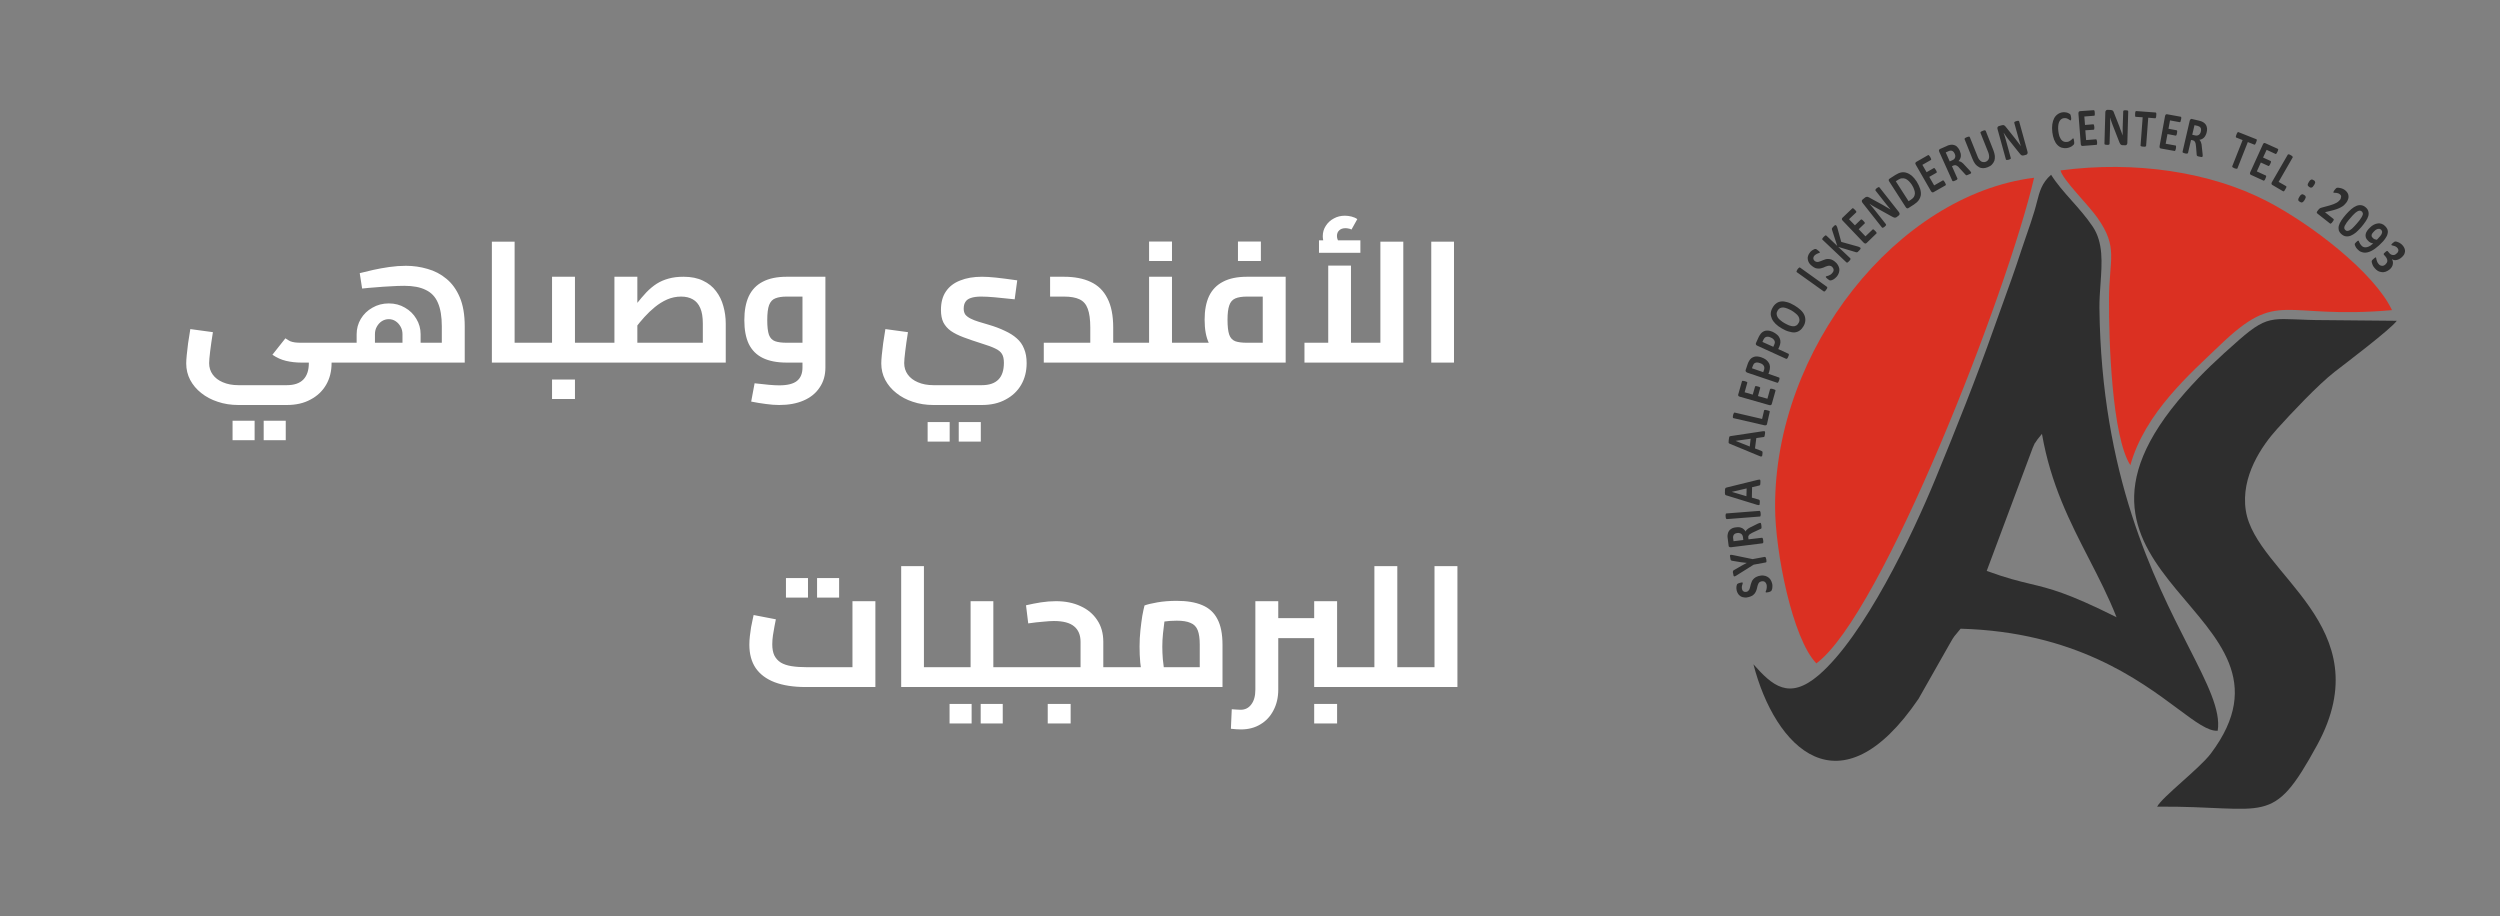 <svg width="131" height="48" viewBox="0 0 131 48" fill="none" xmlns="http://www.w3.org/2000/svg">
<rect x="0" y="0" width="131" height="48" fill="#808080" stroke="none"/>
<path fill-rule="evenodd" clip-rule="evenodd" d="M95.176 34.761C98.6 32.257 105.2 15.302 106.586 9.314C99.427 10.211 92.98 18.29 93.015 26.584C93.021 28.902 93.918 33.457 95.176 34.761Z" fill="#DB3022"/>
<path fill-rule="evenodd" clip-rule="evenodd" d="M113.034 42.269C118.841 42.222 119.033 43.411 121.421 39.036C124.828 32.781 118.194 30.102 117.681 26.753C117.402 24.959 118.538 23.34 119.324 22.472C120.093 21.621 121.456 20.171 122.335 19.484C122.929 19.024 125.265 17.259 125.591 16.81L121.869 16.775C119.114 16.781 119.004 16.344 117.326 17.812C116.202 18.802 115.433 19.513 114.507 20.561C105.84 30.37 121.473 31.989 115.853 39.479C115.27 40.26 113.307 41.751 113.034 42.269Z" fill="#2E2E2E"/>
<path fill-rule="evenodd" clip-rule="evenodd" d="M111.63 24.376C112.405 21.615 114.781 19.571 116.295 18.115C119.441 15.086 119.528 16.764 125.341 16.251C124.403 14.271 121.077 11.72 118.777 10.537C115.824 9.011 111.892 8.411 107.972 8.93C108.089 9.425 109.411 10.712 109.9 11.405C111.013 12.978 110.517 13.56 110.512 15.68C110.5 17.829 110.663 22.868 111.63 24.376Z" fill="#DB3022"/>
<path fill-rule="evenodd" clip-rule="evenodd" d="M100.534 36.613C96.399 42.688 93.009 39.182 91.879 34.808C92.863 35.92 93.737 36.712 95.298 35.379C97.686 33.334 100.214 28.022 101.431 25.058C102.485 22.495 103.545 19.851 104.477 17.212C104.621 16.804 104.77 16.395 104.919 15.981C105.258 15.044 105.604 14.087 105.927 13.088C106.01 12.835 106.1 12.578 106.189 12.32C106.332 11.908 106.476 11.493 106.597 11.085C106.651 10.908 106.694 10.742 106.734 10.585C106.877 10.029 106.991 9.584 107.477 9.157C107.781 9.64 108.164 10.07 108.558 10.514C108.935 10.938 109.322 11.373 109.661 11.877C110.219 12.714 110.145 13.764 110.067 14.867C110.037 15.283 110.007 15.706 110.01 16.129C110.105 24.905 112.868 30.331 114.68 33.89C115.67 35.834 116.376 37.221 116.208 38.291C115.712 38.325 115.058 37.839 114.127 37.146C112.083 35.624 108.703 33.108 102.736 32.944L102.404 33.346C102.389 33.366 102.373 33.391 102.357 33.416C102.341 33.441 102.325 33.465 102.31 33.486C102.301 33.499 102.234 33.617 102.171 33.728C102.121 33.817 102.073 33.902 102.06 33.922L100.534 36.613ZM106.388 30.595C105.782 30.45 105.137 30.295 104.104 29.915L106.516 23.462C106.618 23.245 106.625 23.218 106.625 23.219C106.624 23.22 106.612 23.266 106.772 23.014L106.999 22.734C107.458 25.384 108.467 27.347 109.455 29.269C109.972 30.274 110.483 31.268 110.907 32.344C108.348 31.064 107.425 30.843 106.388 30.595Z" fill="#2E2E2E"/>
<path d="M92.153 30.183C92.246 30.16 92.328 30.148 92.409 30.16C92.485 30.166 92.555 30.189 92.613 30.224C92.671 30.259 92.724 30.3 92.764 30.358C92.805 30.416 92.834 30.48 92.852 30.55C92.869 30.597 92.875 30.643 92.875 30.69C92.875 30.731 92.875 30.771 92.869 30.806C92.864 30.841 92.858 30.876 92.846 30.899C92.84 30.929 92.829 30.946 92.817 30.958C92.811 30.969 92.794 30.981 92.77 30.993C92.753 31.004 92.724 31.016 92.677 31.028C92.648 31.034 92.625 31.039 92.607 31.039C92.59 31.045 92.572 31.045 92.561 31.045C92.549 31.045 92.537 31.045 92.532 31.039C92.526 31.039 92.52 31.034 92.52 31.022C92.514 31.016 92.52 30.998 92.532 30.975C92.537 30.952 92.549 30.923 92.561 30.894C92.567 30.859 92.578 30.818 92.578 30.771C92.584 30.731 92.578 30.678 92.567 30.626C92.555 30.591 92.543 30.562 92.526 30.538C92.502 30.515 92.485 30.498 92.462 30.48C92.433 30.468 92.409 30.457 92.38 30.457C92.345 30.457 92.316 30.457 92.281 30.468C92.24 30.48 92.205 30.498 92.182 30.521C92.159 30.544 92.141 30.573 92.13 30.608C92.112 30.643 92.1 30.684 92.089 30.725C92.083 30.765 92.071 30.806 92.06 30.847C92.048 30.894 92.037 30.934 92.013 30.981C91.996 31.022 91.972 31.063 91.943 31.103C91.914 31.138 91.873 31.173 91.827 31.208C91.774 31.237 91.716 31.266 91.64 31.284C91.559 31.307 91.483 31.319 91.413 31.307C91.338 31.301 91.279 31.284 91.221 31.255C91.169 31.22 91.122 31.179 91.087 31.133C91.052 31.08 91.023 31.022 91.005 30.958C91 30.923 90.994 30.888 90.988 30.853C90.988 30.818 90.988 30.783 90.988 30.754C90.994 30.719 90.994 30.696 91.005 30.666C91.011 30.643 91.017 30.62 91.023 30.614C91.035 30.602 91.04 30.597 91.046 30.591C91.052 30.585 91.058 30.585 91.07 30.579C91.075 30.573 91.093 30.567 91.105 30.562C91.122 30.556 91.139 30.55 91.163 30.544C91.192 30.538 91.215 30.533 91.233 30.527C91.25 30.527 91.268 30.521 91.279 30.521C91.291 30.521 91.303 30.521 91.308 30.527C91.314 30.527 91.32 30.533 91.32 30.544C91.32 30.55 91.32 30.567 91.314 30.585C91.303 30.608 91.297 30.632 91.291 30.661C91.279 30.69 91.273 30.725 91.273 30.76C91.268 30.795 91.273 30.835 91.285 30.876C91.291 30.905 91.303 30.934 91.32 30.952C91.338 30.975 91.355 30.987 91.378 30.998C91.396 31.01 91.419 31.016 91.448 31.016C91.472 31.016 91.501 31.016 91.524 31.01C91.565 30.998 91.594 30.981 91.617 30.952C91.64 30.929 91.664 30.899 91.675 30.865C91.687 30.83 91.699 30.795 91.71 30.748C91.722 30.707 91.734 30.666 91.739 30.626C91.751 30.579 91.769 30.533 91.786 30.492C91.803 30.445 91.827 30.404 91.856 30.369C91.891 30.329 91.926 30.294 91.978 30.259C92.025 30.23 92.083 30.206 92.153 30.183ZM91.838 29.298L92.468 29.181C92.479 29.181 92.485 29.181 92.497 29.187C92.502 29.187 92.514 29.193 92.52 29.205C92.526 29.216 92.532 29.228 92.537 29.251C92.543 29.269 92.549 29.292 92.555 29.315C92.561 29.344 92.561 29.373 92.561 29.391C92.561 29.409 92.561 29.426 92.561 29.438C92.555 29.449 92.555 29.455 92.549 29.461C92.537 29.467 92.532 29.473 92.52 29.473L91.891 29.589L90.982 30.16C90.953 30.177 90.924 30.195 90.906 30.201C90.889 30.206 90.877 30.206 90.866 30.201C90.854 30.195 90.843 30.183 90.837 30.16C90.831 30.137 90.825 30.107 90.819 30.067C90.808 30.032 90.808 30.003 90.802 29.985C90.802 29.962 90.802 29.944 90.808 29.933C90.808 29.921 90.813 29.909 90.819 29.904C90.831 29.898 90.837 29.892 90.848 29.88L91.262 29.641C91.303 29.618 91.343 29.595 91.39 29.572C91.437 29.548 91.483 29.525 91.53 29.496C91.477 29.49 91.425 29.484 91.373 29.478C91.326 29.473 91.279 29.467 91.233 29.461L90.767 29.385C90.749 29.379 90.738 29.379 90.726 29.373C90.72 29.373 90.709 29.362 90.703 29.356C90.697 29.344 90.685 29.333 90.679 29.309C90.679 29.292 90.674 29.269 90.668 29.234C90.656 29.193 90.65 29.158 90.65 29.135C90.65 29.111 90.65 29.094 90.662 29.088C90.668 29.076 90.685 29.071 90.703 29.071C90.726 29.071 90.749 29.076 90.79 29.082L91.838 29.298ZM92.223 27.399C92.234 27.399 92.24 27.399 92.246 27.399C92.258 27.399 92.264 27.411 92.269 27.416C92.275 27.428 92.281 27.446 92.287 27.469C92.287 27.486 92.293 27.515 92.299 27.556C92.304 27.585 92.304 27.609 92.304 27.626C92.304 27.649 92.304 27.661 92.299 27.673C92.299 27.684 92.293 27.696 92.281 27.702C92.275 27.702 92.264 27.708 92.258 27.713L91.868 27.894C91.821 27.917 91.78 27.935 91.751 27.958C91.716 27.976 91.687 27.993 91.664 28.016C91.646 28.04 91.629 28.063 91.617 28.086C91.611 28.11 91.606 28.139 91.611 28.174L91.623 28.261L92.316 28.18C92.328 28.174 92.334 28.18 92.339 28.18C92.351 28.185 92.357 28.191 92.363 28.203C92.368 28.214 92.374 28.226 92.38 28.244C92.386 28.267 92.392 28.29 92.392 28.319C92.398 28.343 92.398 28.366 92.398 28.389C92.398 28.407 92.398 28.424 92.392 28.436C92.386 28.447 92.386 28.453 92.374 28.459C92.368 28.465 92.363 28.471 92.351 28.471L90.709 28.675C90.668 28.68 90.633 28.675 90.615 28.657C90.592 28.645 90.58 28.628 90.58 28.599L90.534 28.226C90.528 28.191 90.528 28.156 90.522 28.133C90.522 28.11 90.522 28.086 90.522 28.063C90.528 28.005 90.54 27.952 90.557 27.9C90.575 27.853 90.604 27.807 90.639 27.772C90.679 27.737 90.72 27.702 90.773 27.679C90.831 27.655 90.889 27.638 90.965 27.632C91.023 27.626 91.081 27.62 91.134 27.626C91.18 27.632 91.227 27.649 91.273 27.667C91.314 27.684 91.349 27.708 91.384 27.743C91.419 27.772 91.448 27.813 91.472 27.853C91.477 27.83 91.495 27.807 91.507 27.783C91.524 27.766 91.547 27.743 91.57 27.725C91.594 27.702 91.623 27.684 91.658 27.667C91.687 27.644 91.728 27.626 91.769 27.609L92.106 27.44C92.141 27.422 92.17 27.416 92.182 27.411C92.2 27.405 92.211 27.399 92.223 27.399ZM91.04 27.929C90.976 27.935 90.93 27.952 90.889 27.982C90.854 28.005 90.831 28.046 90.819 28.098C90.813 28.115 90.813 28.133 90.813 28.15C90.813 28.168 90.813 28.197 90.819 28.226L90.837 28.36L91.349 28.296L91.332 28.15C91.326 28.104 91.314 28.069 91.297 28.04C91.279 28.011 91.262 27.987 91.233 27.97C91.209 27.952 91.18 27.941 91.145 27.935C91.116 27.923 91.075 27.923 91.04 27.929ZM92.188 26.77C92.2 26.77 92.205 26.77 92.217 26.776C92.223 26.782 92.229 26.787 92.234 26.799C92.24 26.811 92.246 26.828 92.252 26.846C92.252 26.863 92.258 26.887 92.258 26.916C92.264 26.945 92.264 26.968 92.258 26.985C92.258 27.003 92.258 27.02 92.252 27.032C92.252 27.044 92.246 27.055 92.234 27.061C92.229 27.061 92.223 27.067 92.211 27.067L90.493 27.201C90.481 27.201 90.475 27.195 90.464 27.195C90.458 27.189 90.452 27.183 90.446 27.172C90.441 27.16 90.435 27.143 90.429 27.125C90.429 27.108 90.423 27.084 90.423 27.055C90.417 27.026 90.417 27.003 90.423 26.985C90.423 26.962 90.423 26.951 90.429 26.939C90.435 26.927 90.435 26.916 90.446 26.91C90.452 26.904 90.458 26.904 90.47 26.904L92.188 26.77ZM92.1 25.145C92.135 25.139 92.165 25.133 92.182 25.133C92.2 25.128 92.217 25.133 92.229 25.139C92.234 25.151 92.24 25.162 92.246 25.186C92.246 25.209 92.246 25.238 92.246 25.273C92.24 25.308 92.24 25.337 92.24 25.36C92.24 25.384 92.234 25.401 92.229 25.407C92.223 25.419 92.217 25.43 92.211 25.43C92.205 25.436 92.194 25.442 92.182 25.442L91.809 25.529L91.798 26.077L92.153 26.176C92.165 26.182 92.176 26.188 92.182 26.193C92.194 26.193 92.2 26.205 92.205 26.217C92.211 26.228 92.211 26.24 92.211 26.263C92.217 26.281 92.217 26.31 92.211 26.339C92.211 26.374 92.211 26.403 92.205 26.421C92.205 26.438 92.194 26.456 92.188 26.461C92.176 26.467 92.159 26.467 92.141 26.467C92.118 26.461 92.095 26.456 92.06 26.45L90.452 25.955C90.441 25.949 90.423 25.943 90.417 25.937C90.406 25.931 90.4 25.92 90.394 25.908C90.388 25.896 90.388 25.873 90.388 25.85C90.382 25.826 90.382 25.797 90.388 25.762C90.388 25.716 90.388 25.681 90.388 25.657C90.394 25.628 90.4 25.611 90.406 25.593C90.412 25.582 90.417 25.57 90.429 25.564C90.435 25.558 90.452 25.553 90.47 25.547L92.1 25.145ZM90.743 25.774L91.512 26.001L91.524 25.593L90.743 25.774ZM92.351 22.6C92.386 22.594 92.415 22.594 92.433 22.594C92.456 22.594 92.468 22.6 92.479 22.605C92.485 22.617 92.491 22.635 92.491 22.652C92.491 22.675 92.485 22.704 92.485 22.739C92.479 22.78 92.473 22.809 92.468 22.827C92.468 22.85 92.462 22.868 92.456 22.873C92.45 22.885 92.444 22.891 92.433 22.897C92.427 22.902 92.415 22.902 92.403 22.902L92.031 22.955L91.961 23.497L92.304 23.631C92.316 23.636 92.328 23.642 92.334 23.648C92.345 23.654 92.351 23.666 92.351 23.677C92.357 23.683 92.357 23.701 92.357 23.724C92.357 23.741 92.357 23.77 92.351 23.799C92.345 23.834 92.345 23.858 92.339 23.881C92.334 23.898 92.322 23.91 92.31 23.916C92.299 23.922 92.287 23.922 92.264 23.922C92.246 23.916 92.223 23.904 92.188 23.893L90.639 23.252C90.621 23.246 90.609 23.235 90.598 23.229C90.592 23.223 90.586 23.211 90.58 23.2C90.575 23.182 90.575 23.165 90.58 23.141C90.58 23.118 90.58 23.089 90.586 23.054C90.592 23.007 90.598 22.972 90.604 22.949C90.604 22.92 90.609 22.902 90.621 22.885C90.627 22.873 90.633 22.862 90.644 22.862C90.656 22.856 90.674 22.85 90.691 22.85L92.351 22.6ZM90.942 23.101L91.687 23.398L91.734 22.99L90.942 23.101ZM92.596 21.499C92.625 21.505 92.648 21.511 92.665 21.516C92.683 21.522 92.701 21.528 92.712 21.534C92.724 21.54 92.73 21.551 92.735 21.557C92.735 21.563 92.741 21.569 92.735 21.575L92.59 22.227C92.584 22.25 92.567 22.268 92.549 22.279C92.526 22.291 92.497 22.291 92.456 22.285L90.837 21.912C90.831 21.907 90.819 21.907 90.813 21.901C90.808 21.889 90.808 21.883 90.802 21.872C90.802 21.86 90.802 21.843 90.802 21.825C90.802 21.802 90.808 21.778 90.813 21.755C90.819 21.726 90.825 21.703 90.837 21.685C90.843 21.668 90.848 21.65 90.854 21.645C90.86 21.633 90.872 21.627 90.877 21.621C90.889 21.621 90.895 21.621 90.906 21.621L92.334 21.953L92.438 21.505C92.438 21.499 92.444 21.493 92.45 21.487C92.456 21.487 92.468 21.481 92.479 21.481C92.491 21.481 92.508 21.481 92.526 21.481C92.543 21.487 92.567 21.493 92.596 21.499ZM92.91 20.386C92.933 20.392 92.957 20.404 92.974 20.41C92.992 20.416 93.003 20.421 93.015 20.427C93.021 20.433 93.032 20.439 93.032 20.451C93.038 20.456 93.038 20.462 93.038 20.468L92.84 21.173C92.834 21.196 92.817 21.213 92.794 21.225C92.77 21.237 92.741 21.237 92.701 21.225L91.169 20.788C91.128 20.777 91.105 20.765 91.093 20.742C91.075 20.718 91.075 20.701 91.081 20.678L91.279 19.979C91.279 19.967 91.285 19.967 91.291 19.961C91.297 19.955 91.303 19.955 91.314 19.955C91.332 19.955 91.343 19.955 91.361 19.961C91.384 19.961 91.402 19.967 91.431 19.973C91.454 19.985 91.477 19.99 91.495 19.996C91.512 20.002 91.524 20.008 91.536 20.014C91.547 20.025 91.553 20.031 91.559 20.037C91.559 20.043 91.559 20.049 91.559 20.054L91.419 20.555L91.844 20.678L91.967 20.252C91.967 20.247 91.972 20.241 91.978 20.241C91.984 20.235 91.99 20.235 92.001 20.229C92.013 20.229 92.031 20.235 92.048 20.235C92.066 20.241 92.089 20.247 92.112 20.252C92.141 20.258 92.159 20.264 92.176 20.27C92.194 20.282 92.205 20.287 92.217 20.293C92.229 20.299 92.234 20.305 92.234 20.311C92.24 20.317 92.24 20.322 92.234 20.334L92.118 20.753L92.613 20.893L92.753 20.386C92.759 20.381 92.759 20.375 92.77 20.375C92.776 20.369 92.782 20.369 92.794 20.369C92.805 20.369 92.823 20.369 92.84 20.369C92.858 20.375 92.881 20.381 92.91 20.386ZM92.287 18.721C92.386 18.756 92.468 18.796 92.532 18.843C92.601 18.895 92.648 18.954 92.683 19.012C92.724 19.076 92.741 19.146 92.747 19.221C92.747 19.303 92.735 19.385 92.706 19.478L92.665 19.588L93.219 19.781C93.225 19.781 93.231 19.787 93.236 19.792C93.242 19.798 93.248 19.81 93.248 19.821C93.248 19.833 93.248 19.851 93.242 19.868C93.242 19.886 93.236 19.909 93.225 19.938C93.213 19.961 93.207 19.985 93.195 20.002C93.19 20.019 93.178 20.031 93.172 20.043C93.166 20.049 93.155 20.054 93.149 20.06C93.137 20.06 93.132 20.06 93.12 20.054L91.565 19.53C91.524 19.513 91.495 19.495 91.483 19.472C91.466 19.443 91.466 19.419 91.472 19.39L91.582 19.064C91.594 19.035 91.606 19 91.617 18.977C91.635 18.948 91.652 18.913 91.675 18.878C91.699 18.837 91.734 18.802 91.774 18.767C91.815 18.738 91.862 18.715 91.914 18.697C91.967 18.68 92.025 18.674 92.089 18.68C92.147 18.686 92.217 18.697 92.287 18.721ZM92.211 19.023C92.153 19 92.1 18.994 92.054 18.994C92.007 19 91.972 19.012 91.943 19.029C91.92 19.047 91.897 19.07 91.885 19.093C91.868 19.122 91.856 19.152 91.844 19.181L91.803 19.297L92.392 19.501L92.438 19.373C92.45 19.326 92.456 19.286 92.45 19.251C92.45 19.216 92.433 19.186 92.415 19.157C92.392 19.128 92.368 19.099 92.334 19.076C92.299 19.058 92.258 19.035 92.211 19.023ZM92.887 17.387C92.98 17.433 93.056 17.48 93.12 17.538C93.184 17.591 93.225 17.655 93.254 17.719C93.283 17.789 93.3 17.859 93.295 17.934C93.289 18.01 93.271 18.091 93.231 18.179L93.178 18.29L93.708 18.534C93.72 18.534 93.726 18.54 93.731 18.552C93.737 18.558 93.737 18.569 93.737 18.581C93.737 18.593 93.731 18.604 93.731 18.622C93.726 18.645 93.714 18.662 93.702 18.692C93.691 18.715 93.679 18.738 93.673 18.756C93.662 18.773 93.65 18.785 93.644 18.791C93.632 18.796 93.621 18.802 93.615 18.802C93.609 18.808 93.597 18.802 93.592 18.802L92.095 18.121C92.054 18.103 92.025 18.086 92.013 18.057C92.001 18.033 92.001 18.004 92.013 17.975L92.153 17.666C92.17 17.631 92.182 17.602 92.2 17.579C92.217 17.55 92.234 17.521 92.264 17.486C92.293 17.451 92.328 17.416 92.374 17.387C92.421 17.358 92.468 17.34 92.52 17.328C92.578 17.323 92.631 17.317 92.695 17.328C92.753 17.34 92.817 17.358 92.887 17.387ZM92.782 17.684C92.724 17.655 92.677 17.643 92.631 17.643C92.584 17.643 92.549 17.649 92.52 17.666C92.491 17.678 92.468 17.701 92.45 17.725C92.433 17.748 92.421 17.777 92.403 17.8L92.351 17.917L92.922 18.173L92.974 18.051C92.992 18.01 93.003 17.969 93.003 17.934C92.998 17.899 92.992 17.864 92.974 17.835C92.957 17.806 92.928 17.777 92.898 17.748C92.864 17.725 92.829 17.701 92.782 17.684ZM94.023 16.001C94.151 16.076 94.261 16.158 94.349 16.239C94.442 16.327 94.506 16.414 94.547 16.507C94.588 16.601 94.605 16.7 94.599 16.793C94.593 16.892 94.564 16.991 94.506 17.09C94.448 17.189 94.384 17.265 94.308 17.317C94.238 17.369 94.151 17.404 94.058 17.416C93.964 17.428 93.859 17.41 93.743 17.375C93.626 17.346 93.498 17.288 93.359 17.206C93.231 17.131 93.126 17.055 93.038 16.967C92.951 16.88 92.887 16.793 92.846 16.7C92.805 16.606 92.782 16.513 92.788 16.414C92.794 16.315 92.829 16.216 92.887 16.117C92.939 16.024 93.003 15.948 93.079 15.896C93.155 15.838 93.236 15.808 93.329 15.797C93.423 15.785 93.528 15.797 93.644 15.832C93.76 15.861 93.883 15.919 94.023 16.001ZM93.883 16.274C93.801 16.228 93.72 16.193 93.65 16.164C93.574 16.134 93.504 16.117 93.44 16.111C93.382 16.111 93.324 16.123 93.271 16.146C93.225 16.175 93.178 16.216 93.143 16.28C93.108 16.344 93.091 16.402 93.097 16.461C93.102 16.519 93.12 16.577 93.155 16.635C93.19 16.688 93.236 16.74 93.3 16.787C93.359 16.839 93.428 16.886 93.498 16.927C93.586 16.979 93.667 17.014 93.743 17.049C93.819 17.078 93.883 17.09 93.947 17.096C94.011 17.101 94.069 17.09 94.116 17.061C94.168 17.037 94.209 16.991 94.244 16.927C94.285 16.863 94.296 16.804 94.29 16.746C94.29 16.688 94.267 16.63 94.232 16.571C94.197 16.519 94.151 16.466 94.087 16.42C94.028 16.367 93.959 16.321 93.883 16.274ZM95.729 15.028C95.741 15.034 95.747 15.04 95.747 15.045C95.752 15.057 95.752 15.069 95.747 15.08C95.747 15.092 95.741 15.104 95.735 15.121C95.723 15.139 95.712 15.156 95.694 15.179C95.677 15.203 95.665 15.226 95.648 15.238C95.636 15.249 95.624 15.261 95.613 15.267C95.601 15.273 95.595 15.278 95.584 15.278C95.578 15.278 95.566 15.273 95.56 15.267L94.157 14.265C94.151 14.259 94.145 14.253 94.139 14.242C94.139 14.236 94.139 14.224 94.139 14.213C94.139 14.201 94.151 14.189 94.157 14.172C94.162 14.154 94.18 14.131 94.192 14.108C94.209 14.084 94.227 14.067 94.238 14.055C94.256 14.038 94.267 14.032 94.273 14.026C94.285 14.014 94.296 14.014 94.302 14.014C94.314 14.014 94.32 14.02 94.331 14.026L95.729 15.028ZM96.137 13.7C96.213 13.758 96.271 13.822 96.306 13.886C96.347 13.956 96.37 14.02 96.382 14.09C96.387 14.16 96.382 14.224 96.358 14.294C96.335 14.358 96.306 14.422 96.259 14.48C96.224 14.521 96.195 14.55 96.16 14.579C96.125 14.608 96.09 14.632 96.061 14.649C96.026 14.661 95.997 14.678 95.974 14.684C95.945 14.69 95.921 14.696 95.91 14.696C95.892 14.696 95.875 14.69 95.852 14.678C95.834 14.667 95.805 14.649 95.77 14.62C95.747 14.603 95.729 14.585 95.718 14.574C95.7 14.562 95.688 14.55 95.683 14.539C95.677 14.527 95.671 14.521 95.671 14.509C95.671 14.504 95.671 14.498 95.677 14.492C95.683 14.48 95.7 14.475 95.723 14.469C95.747 14.463 95.776 14.457 95.811 14.445C95.84 14.434 95.875 14.416 95.916 14.393C95.951 14.37 95.991 14.335 96.02 14.294C96.044 14.265 96.061 14.236 96.073 14.207C96.079 14.178 96.085 14.148 96.079 14.119C96.079 14.096 96.067 14.067 96.049 14.044C96.032 14.014 96.015 13.991 95.986 13.968C95.951 13.944 95.916 13.927 95.886 13.927C95.852 13.921 95.817 13.921 95.776 13.933C95.741 13.939 95.706 13.95 95.665 13.968C95.63 13.985 95.589 14.003 95.549 14.02C95.502 14.032 95.461 14.049 95.415 14.061C95.368 14.073 95.322 14.073 95.275 14.073C95.222 14.073 95.17 14.061 95.118 14.044C95.065 14.02 95.007 13.985 94.949 13.939C94.879 13.886 94.826 13.828 94.791 13.77C94.757 13.706 94.733 13.648 94.727 13.583C94.716 13.519 94.722 13.461 94.745 13.403C94.762 13.339 94.797 13.286 94.838 13.234C94.856 13.205 94.879 13.181 94.908 13.158C94.931 13.135 94.96 13.117 94.99 13.1C95.013 13.082 95.042 13.071 95.065 13.059C95.094 13.048 95.112 13.048 95.123 13.048C95.135 13.048 95.147 13.048 95.153 13.048C95.158 13.048 95.164 13.053 95.176 13.059C95.188 13.065 95.199 13.071 95.211 13.082C95.222 13.088 95.24 13.1 95.257 13.117C95.281 13.135 95.298 13.147 95.316 13.164C95.327 13.176 95.339 13.187 95.345 13.193C95.356 13.205 95.356 13.211 95.362 13.222C95.362 13.228 95.362 13.234 95.356 13.24C95.351 13.246 95.339 13.251 95.316 13.257C95.292 13.263 95.269 13.275 95.24 13.286C95.211 13.298 95.182 13.31 95.153 13.333C95.118 13.351 95.088 13.374 95.065 13.409C95.048 13.432 95.03 13.461 95.024 13.484C95.019 13.508 95.019 13.531 95.019 13.554C95.024 13.578 95.03 13.601 95.048 13.624C95.059 13.642 95.077 13.665 95.1 13.682C95.129 13.706 95.164 13.717 95.199 13.723C95.234 13.729 95.269 13.729 95.304 13.717C95.339 13.706 95.38 13.694 95.421 13.677C95.455 13.659 95.496 13.648 95.537 13.63C95.584 13.613 95.624 13.595 95.671 13.583C95.718 13.572 95.764 13.566 95.817 13.572C95.863 13.572 95.916 13.583 95.968 13.601C96.02 13.618 96.079 13.653 96.137 13.7ZM97.477 12.978C97.488 12.983 97.494 12.989 97.494 13.001C97.494 13.007 97.494 13.018 97.494 13.03C97.488 13.042 97.482 13.059 97.471 13.071C97.453 13.088 97.442 13.112 97.418 13.129C97.383 13.17 97.36 13.193 97.343 13.205C97.325 13.216 97.308 13.222 97.296 13.222C97.278 13.222 97.267 13.222 97.255 13.216L96.323 12.937L96.952 13.531C96.958 13.543 96.964 13.549 96.964 13.554C96.97 13.566 96.97 13.578 96.964 13.589C96.958 13.601 96.952 13.613 96.941 13.63C96.929 13.642 96.917 13.659 96.894 13.682C96.877 13.706 96.859 13.717 96.842 13.729C96.83 13.741 96.818 13.752 96.807 13.758C96.795 13.758 96.783 13.764 96.772 13.758C96.766 13.758 96.754 13.752 96.749 13.746L95.502 12.564C95.496 12.553 95.49 12.547 95.484 12.541C95.484 12.529 95.484 12.518 95.49 12.506C95.496 12.494 95.502 12.483 95.514 12.465C95.525 12.454 95.537 12.436 95.56 12.413C95.578 12.395 95.595 12.378 95.613 12.366C95.624 12.354 95.642 12.343 95.648 12.337C95.659 12.337 95.671 12.331 95.677 12.337C95.688 12.337 95.694 12.343 95.706 12.349L96.271 12.884L95.997 12.04C95.991 12.028 95.991 12.017 95.991 12.005C95.986 11.993 95.991 11.982 95.997 11.97C96.003 11.958 96.009 11.947 96.02 11.929C96.032 11.918 96.049 11.9 96.067 11.877C96.09 11.854 96.108 11.842 96.119 11.824C96.137 11.813 96.148 11.807 96.16 11.801C96.172 11.795 96.183 11.795 96.189 11.795C96.201 11.801 96.207 11.801 96.213 11.807C96.224 11.819 96.236 11.836 96.242 11.854C96.253 11.865 96.265 11.894 96.277 11.935L96.481 12.675L97.377 12.925C97.418 12.943 97.442 12.954 97.453 12.96C97.465 12.966 97.471 12.972 97.477 12.978ZM98.257 12.098C98.28 12.116 98.292 12.133 98.304 12.151C98.315 12.162 98.327 12.174 98.327 12.186C98.333 12.197 98.338 12.209 98.338 12.215C98.338 12.22 98.333 12.226 98.327 12.232L97.803 12.739C97.785 12.756 97.762 12.762 97.739 12.762C97.715 12.756 97.686 12.745 97.657 12.716L96.556 11.562C96.527 11.533 96.516 11.504 96.516 11.481C96.516 11.457 96.521 11.434 96.539 11.417L97.063 10.916C97.069 10.91 97.075 10.91 97.08 10.91C97.086 10.91 97.098 10.91 97.11 10.916C97.121 10.922 97.133 10.933 97.144 10.945C97.162 10.957 97.18 10.974 97.197 10.992C97.214 11.015 97.232 11.027 97.243 11.044C97.255 11.056 97.261 11.073 97.267 11.079C97.273 11.091 97.273 11.102 97.273 11.108C97.273 11.114 97.273 11.12 97.267 11.126L96.888 11.487L97.197 11.807L97.511 11.504C97.517 11.498 97.523 11.498 97.535 11.498C97.541 11.498 97.552 11.498 97.558 11.504C97.57 11.51 97.581 11.522 97.599 11.533C97.611 11.545 97.628 11.556 97.645 11.58C97.663 11.597 97.68 11.615 97.686 11.626C97.698 11.644 97.71 11.655 97.715 11.667C97.715 11.673 97.721 11.685 97.721 11.691C97.715 11.696 97.715 11.702 97.71 11.708L97.395 12.011L97.75 12.384L98.129 12.023C98.135 12.017 98.141 12.017 98.146 12.017C98.152 12.017 98.164 12.017 98.175 12.023C98.181 12.028 98.193 12.04 98.21 12.052C98.222 12.063 98.24 12.075 98.257 12.098ZM99.503 11.114C99.515 11.131 99.527 11.149 99.532 11.166C99.538 11.184 99.538 11.195 99.538 11.213C99.538 11.23 99.532 11.242 99.527 11.254C99.521 11.265 99.509 11.277 99.498 11.289L99.399 11.364C99.381 11.382 99.358 11.393 99.34 11.399C99.323 11.405 99.3 11.405 99.276 11.405C99.253 11.399 99.224 11.393 99.195 11.376C99.166 11.364 99.131 11.341 99.084 11.318L98.275 10.869C98.228 10.84 98.175 10.811 98.123 10.782C98.065 10.747 98.018 10.712 97.972 10.683H97.966C98.012 10.735 98.053 10.788 98.1 10.84C98.141 10.887 98.187 10.945 98.228 10.997L98.822 11.749C98.828 11.76 98.828 11.766 98.828 11.772C98.834 11.784 98.828 11.795 98.828 11.801C98.822 11.813 98.81 11.824 98.799 11.836C98.787 11.854 98.769 11.865 98.752 11.883C98.729 11.9 98.711 11.912 98.7 11.918C98.682 11.929 98.671 11.935 98.659 11.935C98.647 11.935 98.636 11.935 98.63 11.935C98.624 11.929 98.618 11.924 98.612 11.918L97.593 10.625C97.57 10.59 97.558 10.56 97.558 10.531C97.558 10.496 97.576 10.473 97.599 10.456L97.721 10.357C97.744 10.339 97.762 10.328 97.785 10.322C97.803 10.316 97.82 10.31 97.843 10.31C97.867 10.316 97.89 10.322 97.913 10.333C97.942 10.345 97.972 10.357 98.001 10.38L98.641 10.729C98.676 10.753 98.711 10.77 98.752 10.793C98.787 10.811 98.822 10.834 98.857 10.858C98.898 10.875 98.933 10.898 98.968 10.922C99.002 10.939 99.032 10.962 99.067 10.98C99.026 10.933 98.979 10.881 98.938 10.823C98.892 10.764 98.851 10.712 98.81 10.665L98.28 9.99C98.275 9.984 98.269 9.972 98.269 9.966C98.269 9.955 98.269 9.949 98.275 9.937C98.28 9.926 98.286 9.914 98.298 9.902C98.309 9.885 98.327 9.873 98.35 9.856C98.368 9.838 98.385 9.827 98.403 9.821C98.42 9.809 98.432 9.803 98.443 9.803C98.449 9.803 98.461 9.803 98.467 9.809C98.478 9.809 98.484 9.815 98.49 9.827L99.503 11.114ZM100.43 9.506C100.517 9.646 100.581 9.78 100.616 9.897C100.651 10.013 100.662 10.124 100.651 10.223C100.633 10.322 100.598 10.409 100.54 10.491C100.482 10.572 100.395 10.648 100.29 10.718L99.999 10.904C99.975 10.916 99.952 10.922 99.929 10.916C99.905 10.91 99.882 10.887 99.859 10.852L98.997 9.512C98.973 9.477 98.962 9.448 98.968 9.425C98.973 9.401 98.985 9.384 99.008 9.367L99.317 9.168C99.428 9.099 99.532 9.052 99.626 9.035C99.725 9.017 99.818 9.023 99.911 9.058C100.004 9.087 100.092 9.139 100.179 9.209C100.266 9.285 100.348 9.384 100.43 9.506ZM100.179 9.681C100.132 9.611 100.08 9.547 100.028 9.495C99.975 9.442 99.917 9.401 99.859 9.372C99.8 9.349 99.736 9.337 99.672 9.343C99.608 9.343 99.538 9.372 99.463 9.419L99.34 9.5L100.01 10.543L100.138 10.461C100.208 10.415 100.255 10.368 100.29 10.316C100.319 10.264 100.336 10.205 100.342 10.141C100.342 10.077 100.33 10.007 100.301 9.931C100.278 9.856 100.237 9.774 100.179 9.681ZM101.915 9.559C101.926 9.582 101.938 9.605 101.944 9.623C101.956 9.634 101.956 9.652 101.961 9.664C101.961 9.675 101.961 9.687 101.961 9.693C101.956 9.699 101.956 9.704 101.95 9.71L101.315 10.071C101.297 10.083 101.274 10.089 101.251 10.077C101.227 10.071 101.204 10.048 101.181 10.013L100.389 8.633C100.365 8.598 100.36 8.569 100.365 8.545C100.371 8.522 100.383 8.505 100.406 8.487L101.035 8.126C101.041 8.126 101.047 8.12 101.053 8.126C101.059 8.126 101.064 8.132 101.076 8.138C101.088 8.149 101.093 8.161 101.105 8.173C101.117 8.19 101.128 8.207 101.146 8.231C101.158 8.254 101.169 8.277 101.175 8.295C101.181 8.312 101.187 8.324 101.193 8.336C101.193 8.347 101.193 8.359 101.193 8.365C101.187 8.371 101.187 8.376 101.181 8.382L100.732 8.638L100.954 9.023L101.332 8.807C101.338 8.802 101.344 8.802 101.35 8.802C101.356 8.807 101.367 8.807 101.373 8.819C101.385 8.825 101.391 8.836 101.402 8.854C101.414 8.866 101.425 8.883 101.437 8.906C101.455 8.93 101.466 8.953 101.472 8.965C101.478 8.982 101.484 9 101.484 9.011C101.49 9.023 101.49 9.029 101.484 9.035C101.484 9.04 101.478 9.046 101.472 9.052L101.093 9.268L101.35 9.716L101.804 9.454C101.81 9.454 101.816 9.448 101.822 9.454C101.827 9.454 101.839 9.46 101.845 9.466C101.856 9.471 101.868 9.483 101.874 9.5C101.886 9.518 101.897 9.535 101.915 9.559ZM103.283 9.029C103.289 9.035 103.289 9.046 103.289 9.052C103.289 9.064 103.283 9.069 103.278 9.081C103.266 9.087 103.254 9.099 103.237 9.11C103.219 9.116 103.19 9.134 103.155 9.145C103.126 9.157 103.103 9.168 103.085 9.174C103.068 9.18 103.056 9.186 103.045 9.186C103.033 9.18 103.021 9.18 103.016 9.174C103.004 9.168 102.998 9.163 102.992 9.151L102.701 8.836C102.672 8.796 102.637 8.767 102.614 8.737C102.585 8.714 102.555 8.691 102.526 8.679C102.503 8.662 102.474 8.656 102.451 8.656C102.421 8.656 102.392 8.662 102.363 8.673L102.282 8.708L102.567 9.349C102.573 9.355 102.573 9.367 102.573 9.372C102.567 9.384 102.561 9.39 102.555 9.401C102.55 9.407 102.538 9.419 102.52 9.431C102.503 9.436 102.48 9.448 102.456 9.46C102.433 9.471 102.41 9.483 102.387 9.489C102.369 9.495 102.357 9.495 102.346 9.495C102.334 9.495 102.322 9.495 102.317 9.489C102.305 9.483 102.299 9.477 102.299 9.466L101.618 7.957C101.6 7.916 101.594 7.887 101.606 7.864C101.612 7.841 101.629 7.823 101.647 7.811L101.99 7.66C102.025 7.642 102.055 7.631 102.078 7.619C102.101 7.613 102.124 7.608 102.142 7.602C102.2 7.584 102.258 7.578 102.311 7.584C102.363 7.59 102.416 7.602 102.462 7.625C102.509 7.648 102.55 7.683 102.585 7.73C102.625 7.771 102.66 7.829 102.689 7.893C102.713 7.951 102.73 8.004 102.742 8.05C102.748 8.103 102.753 8.155 102.748 8.196C102.742 8.242 102.73 8.289 102.707 8.33C102.689 8.371 102.66 8.405 102.625 8.44C102.654 8.446 102.678 8.452 102.701 8.458C102.73 8.47 102.753 8.481 102.783 8.499C102.806 8.516 102.835 8.539 102.864 8.563C102.887 8.592 102.917 8.621 102.951 8.656L103.208 8.93C103.237 8.959 103.254 8.982 103.26 8.994C103.272 9.005 103.278 9.017 103.283 9.029ZM102.427 8.056C102.404 7.998 102.369 7.957 102.334 7.928C102.299 7.899 102.253 7.887 102.2 7.893C102.183 7.893 102.171 7.899 102.148 7.905C102.13 7.91 102.107 7.916 102.078 7.934L101.956 7.986L102.165 8.458L102.305 8.394C102.34 8.376 102.375 8.359 102.398 8.336C102.421 8.306 102.439 8.283 102.445 8.254C102.456 8.225 102.462 8.19 102.456 8.155C102.451 8.126 102.445 8.091 102.427 8.056ZM104.454 7.875C104.495 7.98 104.518 8.079 104.53 8.167C104.536 8.26 104.53 8.347 104.507 8.417C104.477 8.493 104.437 8.563 104.378 8.621C104.326 8.679 104.25 8.726 104.157 8.761C104.076 8.796 103.994 8.813 103.913 8.813C103.837 8.813 103.761 8.796 103.697 8.755C103.627 8.72 103.563 8.668 103.505 8.598C103.452 8.528 103.4 8.435 103.359 8.33L102.946 7.299C102.946 7.287 102.94 7.281 102.946 7.27C102.946 7.264 102.951 7.252 102.957 7.246C102.969 7.235 102.981 7.229 102.998 7.217C103.016 7.206 103.033 7.2 103.062 7.188C103.091 7.177 103.109 7.171 103.132 7.165C103.15 7.159 103.161 7.159 103.173 7.159C103.184 7.159 103.196 7.165 103.202 7.165C103.214 7.171 103.219 7.182 103.219 7.188L103.621 8.19C103.645 8.26 103.674 8.312 103.709 8.359C103.744 8.4 103.779 8.435 103.814 8.458C103.854 8.481 103.889 8.493 103.93 8.493C103.971 8.499 104.017 8.493 104.058 8.475C104.099 8.458 104.134 8.435 104.163 8.4C104.192 8.371 104.21 8.336 104.221 8.295C104.233 8.254 104.233 8.207 104.227 8.155C104.221 8.103 104.21 8.05 104.186 7.986L103.779 6.967C103.773 6.955 103.773 6.949 103.773 6.938C103.779 6.932 103.784 6.92 103.79 6.914C103.796 6.903 103.814 6.897 103.831 6.885C103.843 6.879 103.866 6.868 103.895 6.856C103.918 6.845 103.942 6.839 103.959 6.833C103.977 6.833 103.994 6.827 104.006 6.827C104.017 6.827 104.029 6.833 104.035 6.839C104.041 6.845 104.046 6.85 104.052 6.856L104.454 7.875ZM106.242 7.951C106.248 7.974 106.248 7.992 106.248 8.009C106.248 8.027 106.242 8.044 106.236 8.056C106.231 8.068 106.219 8.079 106.207 8.091C106.196 8.097 106.184 8.103 106.172 8.108L106.05 8.143C106.021 8.149 106.003 8.149 105.98 8.149C105.963 8.149 105.939 8.143 105.922 8.132C105.899 8.12 105.881 8.097 105.858 8.073C105.835 8.05 105.805 8.015 105.776 7.974L105.2 7.252C105.165 7.206 105.13 7.159 105.095 7.107C105.06 7.06 105.025 7.008 104.996 6.961H104.99C105.013 7.025 105.031 7.089 105.054 7.153C105.072 7.217 105.089 7.287 105.112 7.351L105.363 8.272C105.369 8.283 105.369 8.295 105.369 8.301C105.363 8.306 105.357 8.318 105.351 8.324C105.34 8.33 105.328 8.341 105.316 8.347C105.299 8.353 105.275 8.359 105.252 8.371C105.223 8.376 105.206 8.382 105.188 8.382C105.171 8.382 105.153 8.382 105.147 8.382C105.136 8.376 105.124 8.376 105.118 8.371C105.112 8.365 105.112 8.353 105.107 8.347L104.67 6.763C104.658 6.722 104.658 6.687 104.676 6.658C104.687 6.635 104.71 6.617 104.74 6.606L104.891 6.565C104.92 6.559 104.943 6.553 104.961 6.553C104.984 6.553 105.002 6.559 105.019 6.571C105.037 6.577 105.06 6.594 105.077 6.617C105.095 6.635 105.118 6.664 105.141 6.693L105.596 7.264C105.619 7.293 105.648 7.328 105.672 7.363C105.701 7.398 105.724 7.433 105.747 7.462C105.771 7.497 105.8 7.532 105.823 7.561C105.846 7.596 105.87 7.631 105.893 7.66C105.875 7.596 105.852 7.532 105.835 7.462C105.811 7.392 105.794 7.328 105.776 7.264L105.549 6.443C105.543 6.431 105.543 6.425 105.549 6.414C105.549 6.408 105.555 6.396 105.561 6.39C105.572 6.379 105.584 6.373 105.602 6.367C105.619 6.361 105.637 6.349 105.666 6.344C105.689 6.338 105.706 6.332 105.724 6.332C105.741 6.326 105.759 6.332 105.771 6.332C105.776 6.338 105.788 6.338 105.794 6.344C105.8 6.349 105.8 6.361 105.805 6.367L106.242 7.951ZM108.683 7.404C108.689 7.427 108.689 7.444 108.689 7.462C108.689 7.479 108.689 7.491 108.689 7.503C108.689 7.52 108.689 7.526 108.683 7.538C108.683 7.543 108.677 7.555 108.671 7.567C108.665 7.578 108.648 7.596 108.625 7.613C108.607 7.631 108.578 7.654 108.549 7.672C108.514 7.689 108.479 7.712 108.438 7.724C108.392 7.742 108.345 7.753 108.298 7.759C108.199 7.771 108.106 7.759 108.025 7.736C107.937 7.707 107.861 7.654 107.797 7.584C107.733 7.52 107.681 7.427 107.634 7.316C107.594 7.206 107.559 7.078 107.541 6.926C107.524 6.775 107.524 6.635 107.541 6.513C107.559 6.384 107.594 6.28 107.64 6.192C107.687 6.105 107.751 6.035 107.827 5.983C107.902 5.93 107.99 5.895 108.089 5.884C108.129 5.878 108.17 5.878 108.211 5.884C108.246 5.889 108.281 5.895 108.316 5.901C108.351 5.913 108.38 5.924 108.409 5.942C108.432 5.953 108.456 5.971 108.467 5.977C108.479 5.988 108.485 6 108.491 6.006C108.496 6.017 108.496 6.029 108.502 6.041C108.508 6.052 108.508 6.07 108.514 6.087C108.52 6.105 108.52 6.122 108.525 6.151C108.525 6.181 108.531 6.204 108.531 6.221C108.531 6.239 108.531 6.256 108.525 6.268C108.525 6.28 108.52 6.291 108.52 6.297C108.514 6.303 108.508 6.309 108.502 6.309C108.491 6.309 108.473 6.303 108.456 6.291C108.438 6.274 108.415 6.262 108.386 6.245C108.351 6.227 108.322 6.21 108.281 6.198C108.24 6.186 108.193 6.186 108.141 6.192C108.083 6.198 108.036 6.221 107.995 6.256C107.955 6.291 107.92 6.338 107.896 6.396C107.873 6.454 107.856 6.524 107.85 6.606C107.844 6.681 107.844 6.769 107.856 6.868C107.867 6.973 107.891 7.066 107.914 7.142C107.943 7.217 107.978 7.276 108.013 7.322C108.054 7.369 108.094 7.404 108.147 7.421C108.193 7.439 108.246 7.444 108.304 7.439C108.357 7.433 108.403 7.421 108.438 7.398C108.473 7.38 108.502 7.357 108.525 7.34C108.555 7.316 108.572 7.293 108.59 7.281C108.601 7.264 108.619 7.252 108.625 7.252C108.63 7.252 108.642 7.252 108.642 7.252C108.648 7.258 108.654 7.264 108.659 7.276C108.659 7.287 108.665 7.305 108.671 7.322C108.677 7.34 108.677 7.369 108.683 7.404ZM109.888 7.444C109.888 7.474 109.888 7.491 109.888 7.514C109.888 7.532 109.888 7.543 109.883 7.555C109.883 7.567 109.877 7.578 109.871 7.584C109.865 7.59 109.859 7.59 109.853 7.59L109.125 7.648C109.102 7.648 109.079 7.642 109.061 7.625C109.044 7.608 109.032 7.578 109.032 7.538L108.91 5.953C108.91 5.907 108.916 5.878 108.927 5.86C108.945 5.837 108.962 5.831 108.991 5.825L109.714 5.773C109.719 5.773 109.725 5.773 109.731 5.779C109.737 5.784 109.743 5.79 109.749 5.802C109.749 5.814 109.754 5.825 109.76 5.849C109.76 5.866 109.766 5.889 109.766 5.918C109.766 5.942 109.772 5.965 109.766 5.983C109.766 6 109.766 6.017 109.766 6.029C109.76 6.041 109.754 6.047 109.754 6.052C109.749 6.058 109.743 6.064 109.737 6.064L109.219 6.105L109.254 6.548L109.685 6.513C109.696 6.513 109.702 6.513 109.708 6.518C109.714 6.524 109.719 6.53 109.719 6.542C109.725 6.553 109.731 6.565 109.731 6.582C109.737 6.606 109.737 6.623 109.743 6.652C109.743 6.681 109.743 6.699 109.743 6.716C109.743 6.74 109.743 6.751 109.737 6.763C109.737 6.775 109.731 6.78 109.725 6.786C109.719 6.792 109.714 6.792 109.708 6.798L109.271 6.827L109.312 7.34L109.83 7.299C109.842 7.299 109.848 7.305 109.853 7.311C109.859 7.311 109.865 7.322 109.865 7.334C109.871 7.345 109.877 7.357 109.877 7.375C109.883 7.392 109.883 7.415 109.888 7.444ZM111.473 7.485C111.473 7.503 111.473 7.526 111.461 7.543C111.455 7.561 111.449 7.573 111.438 7.584C111.426 7.596 111.414 7.602 111.403 7.608C111.385 7.613 111.374 7.613 111.362 7.613L111.234 7.608C111.205 7.608 111.181 7.608 111.164 7.596C111.146 7.59 111.129 7.578 111.112 7.561C111.1 7.543 111.082 7.52 111.071 7.491C111.053 7.456 111.042 7.421 111.024 7.375L110.686 6.507C110.663 6.454 110.646 6.402 110.628 6.344C110.605 6.28 110.587 6.227 110.576 6.169H110.57C110.57 6.239 110.57 6.303 110.57 6.373C110.57 6.437 110.57 6.507 110.57 6.577L110.541 7.532C110.541 7.543 110.541 7.555 110.535 7.561C110.529 7.567 110.523 7.573 110.512 7.578C110.5 7.584 110.488 7.584 110.471 7.59C110.453 7.59 110.43 7.59 110.407 7.59C110.378 7.59 110.354 7.59 110.337 7.584C110.319 7.584 110.308 7.578 110.296 7.573C110.29 7.567 110.284 7.561 110.279 7.555C110.273 7.543 110.273 7.538 110.273 7.526L110.319 5.889C110.319 5.843 110.331 5.808 110.354 5.79C110.378 5.767 110.401 5.755 110.43 5.755L110.587 5.761C110.616 5.761 110.64 5.767 110.663 5.773C110.681 5.779 110.698 5.79 110.715 5.802C110.727 5.819 110.745 5.837 110.756 5.866C110.768 5.889 110.78 5.918 110.791 5.959L111.059 6.635C111.071 6.676 111.088 6.716 111.1 6.757C111.117 6.792 111.129 6.833 111.146 6.874C111.158 6.914 111.17 6.949 111.187 6.99C111.199 7.025 111.211 7.066 111.222 7.101C111.222 7.037 111.222 6.967 111.228 6.897C111.228 6.827 111.228 6.757 111.228 6.693L111.257 5.837C111.257 5.825 111.257 5.819 111.263 5.808C111.269 5.802 111.275 5.796 111.286 5.79C111.298 5.784 111.31 5.784 111.327 5.779C111.345 5.779 111.368 5.779 111.391 5.779C111.42 5.779 111.438 5.779 111.455 5.784C111.473 5.784 111.49 5.79 111.496 5.796C111.508 5.802 111.513 5.808 111.513 5.819C111.519 5.825 111.519 5.831 111.519 5.843L111.473 7.485ZM112.987 6.052C112.987 6.076 112.981 6.099 112.981 6.122C112.975 6.14 112.975 6.157 112.97 6.163C112.964 6.175 112.958 6.186 112.952 6.192C112.946 6.198 112.94 6.198 112.935 6.198L112.568 6.169L112.457 7.637C112.457 7.648 112.457 7.654 112.451 7.666C112.445 7.672 112.434 7.677 112.422 7.677C112.41 7.683 112.399 7.683 112.375 7.689C112.358 7.689 112.335 7.689 112.306 7.683C112.276 7.683 112.253 7.683 112.236 7.677C112.218 7.672 112.201 7.666 112.189 7.66C112.177 7.654 112.172 7.648 112.166 7.642C112.166 7.631 112.16 7.625 112.166 7.613L112.276 6.146L111.909 6.122C111.904 6.122 111.898 6.116 111.892 6.111C111.892 6.105 111.886 6.093 111.88 6.082C111.88 6.07 111.88 6.058 111.88 6.035C111.875 6.017 111.88 5.994 111.88 5.965C111.88 5.936 111.886 5.913 111.886 5.895C111.892 5.878 111.898 5.86 111.898 5.849C111.904 5.837 111.909 5.831 111.915 5.825C111.921 5.819 111.927 5.819 111.933 5.819L112.958 5.895C112.964 5.895 112.97 5.901 112.975 5.907C112.981 5.913 112.981 5.918 112.987 5.93C112.987 5.942 112.993 5.959 112.993 5.977C112.993 6 112.993 6.023 112.987 6.052ZM114.018 7.776C114.012 7.806 114.006 7.829 114 7.846C113.995 7.864 113.989 7.875 113.983 7.887C113.977 7.899 113.971 7.905 113.966 7.91C113.96 7.91 113.954 7.916 113.948 7.91L113.232 7.782C113.203 7.776 113.185 7.765 113.173 7.747C113.162 7.724 113.156 7.695 113.162 7.654L113.447 6.087C113.459 6.047 113.47 6.017 113.488 6C113.511 5.988 113.529 5.983 113.558 5.988L114.268 6.116C114.274 6.116 114.28 6.122 114.286 6.128C114.292 6.134 114.292 6.14 114.298 6.151C114.298 6.163 114.298 6.181 114.298 6.198C114.292 6.215 114.292 6.239 114.286 6.268C114.28 6.297 114.274 6.315 114.268 6.332C114.263 6.349 114.263 6.367 114.257 6.379C114.251 6.384 114.245 6.396 114.239 6.396C114.228 6.402 114.222 6.402 114.216 6.402L113.709 6.309L113.628 6.746L114.059 6.827C114.065 6.827 114.07 6.833 114.076 6.839C114.076 6.845 114.082 6.85 114.082 6.862C114.088 6.874 114.088 6.891 114.082 6.909C114.082 6.926 114.082 6.949 114.076 6.973C114.07 7.002 114.065 7.025 114.059 7.043C114.053 7.06 114.047 7.072 114.047 7.083C114.041 7.089 114.035 7.095 114.024 7.101C114.018 7.107 114.012 7.107 114.006 7.107L113.575 7.025L113.482 7.532L114 7.625C114.006 7.625 114.012 7.631 114.018 7.637C114.018 7.642 114.024 7.654 114.024 7.666C114.024 7.677 114.024 7.689 114.024 7.707C114.024 7.73 114.018 7.753 114.018 7.776ZM115.416 8.19C115.416 8.202 115.41 8.207 115.404 8.213C115.404 8.219 115.393 8.225 115.381 8.225C115.369 8.231 115.352 8.231 115.334 8.225C115.311 8.225 115.282 8.219 115.247 8.207C115.212 8.202 115.189 8.196 115.171 8.19C115.154 8.184 115.142 8.178 115.13 8.167C115.125 8.161 115.119 8.155 115.113 8.143C115.113 8.138 115.107 8.126 115.107 8.114L115.072 7.683C115.066 7.637 115.061 7.596 115.055 7.555C115.049 7.514 115.043 7.485 115.026 7.456C115.014 7.427 114.996 7.41 114.979 7.386C114.956 7.375 114.932 7.357 114.903 7.351L114.81 7.334L114.653 8.009C114.653 8.021 114.647 8.027 114.641 8.033C114.635 8.039 114.624 8.044 114.612 8.044C114.6 8.05 114.589 8.05 114.565 8.05C114.548 8.044 114.525 8.044 114.496 8.039C114.466 8.027 114.443 8.021 114.426 8.015C114.408 8.009 114.397 8.004 114.385 7.998C114.379 7.986 114.367 7.98 114.367 7.974C114.367 7.963 114.367 7.957 114.367 7.945L114.74 6.332C114.752 6.291 114.763 6.262 114.787 6.25C114.804 6.233 114.828 6.227 114.851 6.233L115.218 6.32C115.253 6.326 115.288 6.338 115.311 6.344C115.334 6.349 115.352 6.361 115.375 6.367C115.427 6.39 115.474 6.419 115.515 6.454C115.556 6.489 115.585 6.53 115.608 6.577C115.631 6.623 115.643 6.676 115.649 6.734C115.655 6.792 115.649 6.856 115.631 6.926C115.62 6.99 115.596 7.043 115.573 7.089C115.55 7.136 115.526 7.171 115.492 7.206C115.462 7.241 115.422 7.264 115.381 7.287C115.34 7.305 115.299 7.322 115.247 7.328C115.27 7.345 115.282 7.363 115.299 7.386C115.311 7.41 115.323 7.439 115.334 7.468C115.346 7.497 115.352 7.532 115.363 7.567C115.369 7.602 115.375 7.648 115.375 7.689L115.416 8.068C115.422 8.108 115.422 8.132 115.422 8.149C115.422 8.167 115.422 8.184 115.416 8.19ZM115.323 6.897C115.34 6.839 115.34 6.786 115.328 6.74C115.317 6.693 115.288 6.658 115.241 6.629C115.229 6.623 115.212 6.617 115.194 6.612C115.177 6.6 115.154 6.594 115.119 6.588L114.991 6.559L114.874 7.06L115.02 7.095C115.061 7.107 115.095 7.107 115.13 7.101C115.165 7.095 115.194 7.083 115.218 7.066C115.247 7.048 115.27 7.025 115.282 6.996C115.299 6.967 115.317 6.938 115.323 6.897ZM118.223 7.456C118.212 7.479 118.206 7.503 118.194 7.52C118.188 7.538 118.177 7.549 118.171 7.561C118.165 7.573 118.153 7.578 118.147 7.578C118.142 7.584 118.136 7.584 118.124 7.578L117.786 7.444L117.245 8.813C117.245 8.825 117.239 8.831 117.233 8.836C117.221 8.842 117.216 8.842 117.204 8.842C117.192 8.842 117.175 8.842 117.157 8.836C117.134 8.836 117.117 8.825 117.087 8.819C117.058 8.807 117.041 8.796 117.023 8.784C117.006 8.778 116.994 8.767 116.983 8.761C116.977 8.749 116.971 8.743 116.971 8.732C116.965 8.726 116.971 8.714 116.971 8.708L117.513 7.34L117.175 7.206C117.169 7.2 117.163 7.194 117.163 7.188C117.157 7.182 117.157 7.171 117.157 7.159C117.157 7.147 117.163 7.13 117.169 7.112C117.175 7.095 117.181 7.072 117.192 7.048C117.198 7.019 117.21 7.002 117.221 6.984C117.227 6.961 117.239 6.949 117.245 6.944C117.251 6.932 117.262 6.926 117.268 6.92C117.274 6.92 117.28 6.92 117.285 6.92L118.241 7.299C118.246 7.299 118.252 7.305 118.252 7.311C118.258 7.322 118.258 7.328 118.258 7.34C118.258 7.351 118.252 7.369 118.246 7.386C118.241 7.41 118.235 7.433 118.223 7.456ZM118.712 9.349C118.701 9.372 118.689 9.396 118.683 9.413C118.672 9.425 118.66 9.442 118.654 9.448C118.648 9.46 118.637 9.46 118.631 9.466C118.625 9.466 118.619 9.466 118.613 9.466L117.949 9.163C117.926 9.151 117.909 9.139 117.903 9.116C117.891 9.087 117.897 9.058 117.914 9.023L118.573 7.573C118.59 7.532 118.608 7.509 118.631 7.497C118.654 7.491 118.677 7.491 118.701 7.503L119.359 7.8C119.365 7.8 119.371 7.806 119.376 7.811C119.376 7.817 119.376 7.829 119.376 7.841C119.376 7.852 119.371 7.87 119.365 7.887C119.359 7.905 119.353 7.928 119.341 7.951C119.33 7.974 119.318 7.998 119.307 8.009C119.301 8.027 119.289 8.039 119.283 8.05C119.277 8.056 119.266 8.062 119.26 8.068C119.254 8.068 119.248 8.068 119.242 8.068L118.771 7.852L118.584 8.254L118.98 8.435C118.992 8.44 118.992 8.446 118.998 8.452C118.998 8.458 118.998 8.47 118.998 8.481C118.998 8.493 118.998 8.505 118.992 8.522C118.986 8.539 118.975 8.563 118.963 8.586C118.951 8.609 118.945 8.627 118.934 8.644C118.922 8.662 118.916 8.673 118.91 8.679C118.899 8.691 118.893 8.697 118.887 8.697C118.881 8.697 118.87 8.697 118.864 8.697L118.468 8.516L118.258 8.982L118.73 9.198C118.736 9.203 118.742 9.203 118.747 9.215C118.747 9.221 118.747 9.233 118.747 9.244C118.747 9.256 118.742 9.268 118.736 9.285C118.73 9.302 118.724 9.326 118.712 9.349ZM119.755 9.908C119.743 9.931 119.732 9.955 119.72 9.972C119.708 9.984 119.697 9.996 119.691 10.007C119.679 10.019 119.668 10.025 119.662 10.025C119.656 10.025 119.644 10.025 119.639 10.025L119.062 9.687C119.044 9.675 119.033 9.658 119.027 9.634C119.021 9.611 119.027 9.576 119.05 9.541L119.877 8.108C119.883 8.103 119.889 8.091 119.901 8.091C119.906 8.085 119.918 8.085 119.93 8.085C119.941 8.085 119.953 8.091 119.971 8.097C119.994 8.108 120.011 8.114 120.035 8.132C120.064 8.143 120.081 8.161 120.099 8.173C120.11 8.184 120.122 8.196 120.128 8.202C120.139 8.213 120.139 8.219 120.139 8.231C120.145 8.242 120.139 8.248 120.134 8.254L119.4 9.53L119.796 9.757C119.802 9.763 119.807 9.768 119.807 9.774C119.807 9.78 119.807 9.792 119.807 9.803C119.802 9.815 119.802 9.827 119.79 9.85C119.784 9.867 119.772 9.885 119.755 9.908ZM121.252 9.704C121.229 9.739 121.211 9.768 121.194 9.786C121.176 9.803 121.153 9.821 121.135 9.827C121.118 9.832 121.095 9.832 121.077 9.832C121.054 9.827 121.031 9.815 121.007 9.798C120.978 9.78 120.961 9.763 120.943 9.745C120.932 9.733 120.926 9.71 120.926 9.693C120.92 9.669 120.926 9.646 120.937 9.623C120.949 9.6 120.961 9.57 120.984 9.535C121.007 9.5 121.025 9.477 121.042 9.454C121.066 9.436 121.083 9.419 121.1 9.413C121.124 9.407 121.141 9.401 121.165 9.407C121.182 9.413 121.205 9.425 121.234 9.442C121.258 9.454 121.281 9.471 121.293 9.489C121.304 9.506 121.31 9.524 121.316 9.547C121.316 9.57 121.31 9.594 121.298 9.617C121.293 9.64 121.275 9.675 121.252 9.704ZM120.757 10.485C120.734 10.514 120.716 10.543 120.699 10.56C120.681 10.584 120.658 10.595 120.64 10.601C120.617 10.613 120.6 10.613 120.576 10.607C120.559 10.601 120.535 10.59 120.506 10.572C120.483 10.56 120.466 10.543 120.448 10.526C120.436 10.508 120.431 10.491 120.431 10.467C120.425 10.444 120.431 10.421 120.442 10.398C120.454 10.374 120.466 10.345 120.489 10.31C120.512 10.281 120.53 10.252 120.547 10.229C120.57 10.211 120.588 10.194 120.605 10.188C120.629 10.182 120.646 10.176 120.669 10.182C120.687 10.188 120.71 10.199 120.739 10.217C120.763 10.234 120.786 10.252 120.798 10.264C120.809 10.281 120.815 10.304 120.821 10.322C120.821 10.345 120.815 10.368 120.803 10.392C120.792 10.421 120.78 10.45 120.757 10.485ZM122.225 11.626C122.207 11.644 122.195 11.661 122.184 11.679C122.166 11.691 122.155 11.702 122.143 11.708C122.137 11.72 122.126 11.72 122.12 11.72C122.108 11.72 122.102 11.72 122.096 11.714L121.438 11.195C121.427 11.19 121.415 11.178 121.409 11.166C121.403 11.155 121.398 11.143 121.398 11.131C121.403 11.12 121.409 11.102 121.415 11.085C121.427 11.067 121.444 11.044 121.462 11.021C121.479 10.992 121.497 10.974 121.514 10.957C121.531 10.939 121.543 10.928 121.561 10.916C121.578 10.91 121.596 10.898 121.613 10.893C121.63 10.887 121.648 10.881 121.671 10.875L122.079 10.764C122.161 10.741 122.23 10.718 122.289 10.694C122.347 10.671 122.393 10.648 122.434 10.625C122.475 10.601 122.51 10.578 122.539 10.549C122.568 10.526 122.592 10.496 122.615 10.473C122.632 10.45 122.65 10.421 122.656 10.398C122.667 10.368 122.673 10.339 122.673 10.316C122.679 10.293 122.673 10.264 122.661 10.24C122.65 10.217 122.632 10.199 122.603 10.176C122.574 10.153 122.539 10.13 122.498 10.124C122.463 10.112 122.434 10.106 122.399 10.106C122.37 10.1 122.341 10.1 122.318 10.1C122.3 10.1 122.283 10.1 122.277 10.095C122.271 10.089 122.265 10.083 122.265 10.077C122.265 10.071 122.271 10.06 122.277 10.048C122.283 10.036 122.289 10.019 122.3 10.001C122.312 9.984 122.329 9.961 122.347 9.937C122.364 9.92 122.376 9.902 122.388 9.891C122.393 9.885 122.405 9.873 122.411 9.867C122.423 9.862 122.428 9.856 122.434 9.85C122.446 9.844 122.458 9.844 122.469 9.838C122.487 9.838 122.51 9.838 122.539 9.838C122.568 9.838 122.603 9.844 122.644 9.856C122.679 9.862 122.72 9.879 122.766 9.897C122.807 9.914 122.842 9.937 122.883 9.966C122.941 10.013 122.988 10.066 123.017 10.118C123.046 10.176 123.063 10.229 123.063 10.287C123.069 10.345 123.057 10.398 123.034 10.456C123.017 10.514 122.982 10.572 122.941 10.625C122.906 10.671 122.865 10.712 122.825 10.753C122.778 10.793 122.725 10.829 122.661 10.863C122.597 10.898 122.522 10.933 122.434 10.962C122.341 10.992 122.23 11.027 122.096 11.056L121.829 11.12L122.277 11.475C122.283 11.481 122.289 11.487 122.289 11.498C122.294 11.504 122.289 11.516 122.289 11.527C122.283 11.539 122.277 11.551 122.265 11.568C122.254 11.586 122.242 11.603 122.225 11.626ZM123.727 11.906C123.628 12.017 123.535 12.11 123.448 12.186C123.355 12.261 123.267 12.314 123.18 12.349C123.092 12.384 123.011 12.395 122.929 12.384C122.848 12.378 122.772 12.337 122.696 12.273C122.621 12.209 122.574 12.139 122.551 12.063C122.533 11.988 122.533 11.906 122.557 11.819C122.58 11.737 122.626 11.644 122.691 11.545C122.755 11.446 122.836 11.347 122.929 11.236C123.028 11.126 123.122 11.032 123.209 10.957C123.302 10.881 123.389 10.823 123.477 10.788C123.564 10.753 123.646 10.741 123.727 10.753C123.809 10.764 123.885 10.799 123.96 10.863C124.036 10.928 124.083 10.997 124.1 11.073C124.123 11.149 124.123 11.23 124.1 11.318C124.077 11.405 124.03 11.492 123.966 11.591C123.902 11.691 123.82 11.795 123.727 11.906ZM123.488 11.725C123.547 11.661 123.593 11.597 123.634 11.551C123.675 11.492 123.71 11.446 123.733 11.405C123.762 11.364 123.78 11.323 123.791 11.294C123.809 11.259 123.815 11.23 123.815 11.207C123.815 11.178 123.809 11.155 123.797 11.137C123.791 11.114 123.774 11.096 123.756 11.079C123.721 11.05 123.687 11.038 123.646 11.038C123.605 11.038 123.564 11.056 123.512 11.085C123.465 11.114 123.413 11.155 123.355 11.213C123.296 11.265 123.238 11.335 123.168 11.417C123.081 11.51 123.017 11.597 122.964 11.667C122.918 11.737 122.883 11.795 122.859 11.842C122.842 11.894 122.836 11.935 122.842 11.97C122.854 12.005 122.871 12.034 122.9 12.057C122.924 12.075 122.947 12.092 122.97 12.098C122.993 12.104 123.023 12.098 123.052 12.092C123.075 12.086 123.11 12.075 123.139 12.057C123.174 12.034 123.203 12.011 123.244 11.982C123.279 11.947 123.314 11.912 123.355 11.871C123.395 11.824 123.442 11.778 123.488 11.725ZM124.712 12.809C124.659 12.861 124.601 12.914 124.537 12.96C124.479 13.013 124.415 13.059 124.345 13.1C124.281 13.141 124.211 13.176 124.141 13.199C124.071 13.222 124.001 13.24 123.931 13.24C123.861 13.24 123.791 13.228 123.727 13.199C123.657 13.176 123.593 13.129 123.529 13.059C123.506 13.036 123.488 13.013 123.465 12.983C123.448 12.96 123.436 12.931 123.424 12.908C123.413 12.884 123.401 12.861 123.395 12.838C123.389 12.82 123.389 12.803 123.389 12.791C123.389 12.78 123.395 12.762 123.407 12.751C123.419 12.733 123.436 12.716 123.459 12.692C123.483 12.669 123.5 12.652 123.518 12.64C123.529 12.628 123.541 12.617 123.553 12.617C123.564 12.611 123.57 12.611 123.576 12.611C123.582 12.611 123.588 12.617 123.593 12.617C123.599 12.622 123.605 12.634 123.611 12.652C123.617 12.669 123.628 12.687 123.634 12.71C123.646 12.733 123.657 12.762 123.675 12.786C123.692 12.815 123.71 12.838 123.739 12.867C123.78 12.914 123.826 12.943 123.879 12.954C123.931 12.966 123.984 12.96 124.036 12.949C124.088 12.937 124.141 12.914 124.199 12.879C124.251 12.844 124.304 12.803 124.356 12.756C124.31 12.751 124.269 12.733 124.217 12.716C124.17 12.692 124.123 12.657 124.083 12.611C124.024 12.558 123.989 12.5 123.972 12.448C123.954 12.389 123.949 12.331 123.96 12.273C123.972 12.215 123.995 12.156 124.036 12.098C124.077 12.04 124.123 11.982 124.187 11.924C124.251 11.859 124.321 11.807 124.391 11.772C124.461 11.737 124.531 11.714 124.601 11.708C124.671 11.696 124.741 11.708 124.805 11.731C124.875 11.755 124.933 11.795 124.991 11.859C125.038 11.906 125.073 11.958 125.096 12.005C125.114 12.057 125.125 12.11 125.125 12.156C125.119 12.209 125.108 12.261 125.09 12.319C125.067 12.372 125.038 12.424 125.003 12.477C124.968 12.535 124.921 12.587 124.875 12.646C124.822 12.698 124.77 12.756 124.712 12.809ZM124.549 12.564C124.618 12.494 124.677 12.43 124.717 12.378C124.764 12.325 124.793 12.279 124.805 12.238C124.822 12.197 124.828 12.162 124.822 12.133C124.816 12.098 124.799 12.069 124.776 12.046C124.752 12.017 124.723 12.005 124.694 11.993C124.665 11.988 124.636 11.988 124.607 11.993C124.572 11.999 124.543 12.017 124.508 12.034C124.473 12.057 124.438 12.081 124.409 12.116C124.374 12.151 124.345 12.18 124.321 12.215C124.298 12.244 124.281 12.273 124.275 12.302C124.269 12.331 124.269 12.354 124.275 12.384C124.286 12.407 124.304 12.436 124.327 12.459C124.356 12.494 124.391 12.518 124.426 12.535C124.467 12.547 124.508 12.558 124.549 12.564ZM125.23 14.108C125.16 14.166 125.09 14.207 125.014 14.236C124.945 14.259 124.875 14.271 124.805 14.259C124.741 14.253 124.671 14.236 124.607 14.201C124.543 14.16 124.484 14.114 124.432 14.049C124.403 14.014 124.374 13.979 124.351 13.939C124.333 13.898 124.316 13.863 124.304 13.828C124.292 13.793 124.286 13.764 124.281 13.741C124.275 13.712 124.275 13.694 124.275 13.688C124.281 13.677 124.281 13.665 124.286 13.659C124.292 13.648 124.298 13.642 124.304 13.63C124.316 13.618 124.327 13.607 124.339 13.595C124.351 13.578 124.368 13.566 124.391 13.549C124.426 13.519 124.45 13.502 124.467 13.49C124.484 13.484 124.496 13.49 124.502 13.496C124.508 13.502 124.514 13.514 124.514 13.537C124.519 13.56 124.525 13.589 124.531 13.618C124.537 13.648 124.549 13.682 124.566 13.717C124.578 13.758 124.607 13.793 124.636 13.828C124.665 13.863 124.688 13.886 124.723 13.904C124.752 13.915 124.782 13.927 124.811 13.927C124.846 13.933 124.875 13.927 124.904 13.915C124.933 13.904 124.968 13.886 124.997 13.857C125.026 13.828 125.049 13.799 125.067 13.77C125.084 13.735 125.096 13.706 125.096 13.671C125.096 13.636 125.09 13.595 125.073 13.56C125.055 13.519 125.032 13.479 124.997 13.438L124.915 13.345C124.91 13.339 124.904 13.333 124.904 13.321C124.904 13.316 124.904 13.31 124.91 13.298C124.91 13.286 124.921 13.275 124.933 13.263C124.945 13.246 124.962 13.234 124.985 13.216C125.009 13.193 125.026 13.181 125.038 13.17C125.055 13.164 125.067 13.158 125.073 13.152C125.084 13.147 125.09 13.147 125.102 13.152C125.108 13.152 125.114 13.158 125.119 13.164L125.201 13.263C125.23 13.292 125.259 13.321 125.288 13.333C125.323 13.351 125.352 13.362 125.387 13.362C125.422 13.368 125.451 13.362 125.486 13.351C125.521 13.333 125.55 13.316 125.579 13.286C125.603 13.269 125.626 13.246 125.644 13.222C125.655 13.199 125.667 13.17 125.673 13.147C125.678 13.123 125.678 13.094 125.667 13.071C125.661 13.042 125.644 13.013 125.62 12.989C125.597 12.96 125.568 12.937 125.533 12.919C125.504 12.902 125.469 12.89 125.44 12.884C125.405 12.873 125.381 12.867 125.358 12.861C125.329 12.855 125.317 12.85 125.312 12.844C125.306 12.838 125.306 12.832 125.306 12.826C125.306 12.826 125.306 12.815 125.312 12.809C125.317 12.797 125.329 12.791 125.341 12.774C125.352 12.762 125.37 12.745 125.387 12.727C125.411 12.716 125.422 12.704 125.434 12.692C125.446 12.681 125.457 12.675 125.469 12.669C125.475 12.663 125.486 12.663 125.492 12.657C125.504 12.657 125.51 12.657 125.521 12.657C125.533 12.652 125.556 12.657 125.585 12.663C125.614 12.669 125.644 12.681 125.678 12.698C125.713 12.71 125.754 12.733 125.789 12.762C125.83 12.786 125.865 12.82 125.9 12.861C125.946 12.914 125.981 12.972 125.999 13.024C126.022 13.077 126.028 13.135 126.022 13.187C126.016 13.24 125.999 13.292 125.97 13.345C125.935 13.397 125.894 13.444 125.842 13.49C125.801 13.525 125.754 13.56 125.713 13.578C125.667 13.601 125.626 13.618 125.579 13.624C125.539 13.636 125.498 13.636 125.457 13.63C125.416 13.618 125.376 13.607 125.335 13.583C125.364 13.63 125.381 13.671 125.387 13.717C125.393 13.764 125.393 13.811 125.381 13.857C125.376 13.904 125.352 13.95 125.329 13.991C125.3 14.032 125.271 14.073 125.23 14.108Z" fill="#2E2E2E"/>
<path d="M12.491 21.222C12.103 21.222 11.741 21.166 11.407 21.052C11.078 20.945 10.791 20.792 10.546 20.595C10.302 20.404 10.107 20.174 9.964 19.905C9.827 19.642 9.758 19.355 9.758 19.045C9.758 18.931 9.767 18.785 9.785 18.606C9.803 18.427 9.827 18.22 9.856 17.987C9.892 17.754 9.931 17.506 9.973 17.244L11.156 17.405C11.096 17.781 11.048 18.116 11.012 18.409C10.977 18.701 10.959 18.907 10.959 19.027C10.959 19.254 11.021 19.454 11.147 19.627C11.272 19.8 11.448 19.935 11.675 20.03C11.909 20.132 12.18 20.183 12.491 20.183H15.027C15.415 20.183 15.705 20.084 15.896 19.887C16.087 19.69 16.183 19.403 16.183 19.027V18.686H17.375V19.027C17.375 19.457 17.279 19.836 17.088 20.165C16.897 20.494 16.625 20.75 16.273 20.936C15.926 21.127 15.511 21.222 15.027 21.222H12.491ZM15.789 19C15.514 19 15.248 18.97 14.991 18.91C14.74 18.851 14.501 18.743 14.274 18.588L14.955 17.728C15.051 17.793 15.134 17.844 15.206 17.88C15.284 17.91 15.367 17.931 15.457 17.943C15.553 17.955 15.663 17.96 15.789 17.96H17.769V19H15.789ZM17.769 19V17.96C17.799 17.96 17.826 17.973 17.85 17.996C17.873 18.02 17.891 18.056 17.903 18.104C17.915 18.152 17.924 18.209 17.93 18.274C17.942 18.334 17.948 18.403 17.948 18.48C17.948 18.558 17.942 18.63 17.93 18.695C17.924 18.761 17.915 18.818 17.903 18.866C17.891 18.907 17.873 18.94 17.85 18.964C17.826 18.988 17.799 19 17.769 19ZM12.186 23.068V22.047H13.342V23.068H12.186ZM13.817 23.068V22.047H14.973V23.068H13.817ZM17.765 19V17.96H23.984L23.151 18.633V17.1C23.151 16.587 23.082 16.174 22.945 15.864C22.813 15.553 22.601 15.329 22.308 15.192C22.022 15.048 21.648 14.977 21.188 14.977C20.967 14.977 20.725 14.986 20.462 15.003C20.2 15.015 19.937 15.033 19.674 15.057C19.417 15.075 19.184 15.096 18.975 15.12L18.85 14.313C19.053 14.26 19.289 14.203 19.558 14.143C19.826 14.084 20.107 14.033 20.4 13.991C20.698 13.949 20.988 13.928 21.269 13.928C21.657 13.928 22.034 13.982 22.398 14.089C22.768 14.191 23.1 14.364 23.393 14.609C23.686 14.848 23.919 15.171 24.092 15.577C24.265 15.983 24.352 16.491 24.352 17.1V19H17.765ZM18.688 17.96V17.512C18.688 17.226 18.76 16.96 18.903 16.715C19.053 16.464 19.256 16.267 19.513 16.124C19.77 15.974 20.056 15.899 20.373 15.899C20.689 15.899 20.973 15.974 21.224 16.124C21.475 16.267 21.672 16.461 21.816 16.706C21.965 16.951 22.04 17.22 22.04 17.512V17.96H21.09V17.512C21.09 17.363 21.057 17.232 20.991 17.118C20.925 16.999 20.839 16.903 20.731 16.831C20.624 16.76 20.504 16.724 20.373 16.724C20.241 16.724 20.119 16.76 20.006 16.831C19.898 16.903 19.811 16.999 19.746 17.118C19.68 17.232 19.647 17.363 19.647 17.512V17.96H18.688ZM17.765 19C17.73 19 17.703 18.988 17.685 18.964C17.661 18.94 17.643 18.907 17.631 18.866C17.613 18.818 17.601 18.761 17.595 18.695C17.589 18.63 17.586 18.558 17.586 18.48C17.586 18.373 17.592 18.283 17.604 18.211C17.616 18.134 17.637 18.074 17.667 18.032C17.691 17.984 17.724 17.96 17.765 17.96V19ZM26.966 19V17.96H27.987V19H26.966ZM25.774 19V12.665H26.966V19H25.774ZM27.987 19V17.96C28.023 17.96 28.05 17.973 28.068 17.996C28.092 18.02 28.11 18.056 28.122 18.104C28.139 18.152 28.151 18.209 28.157 18.274C28.163 18.334 28.166 18.403 28.166 18.48C28.166 18.558 28.163 18.63 28.157 18.695C28.151 18.761 28.139 18.818 28.122 18.866C28.11 18.907 28.092 18.94 28.068 18.964C28.05 18.988 28.023 19 27.987 19ZM30.128 19V17.96H31.069V19H30.128ZM27.986 19C27.951 19 27.924 18.988 27.906 18.964C27.882 18.94 27.864 18.907 27.852 18.866C27.834 18.818 27.822 18.761 27.816 18.695C27.81 18.63 27.807 18.558 27.807 18.48C27.807 18.373 27.813 18.283 27.825 18.211C27.837 18.134 27.858 18.074 27.888 18.032C27.912 17.984 27.945 17.96 27.986 17.96V19ZM27.986 19V17.96H29.626L28.927 18.543V14.502H30.128V19H27.986ZM31.069 19V17.96C31.105 17.96 31.135 17.973 31.159 17.996C31.182 18.02 31.2 18.056 31.212 18.104C31.224 18.152 31.233 18.209 31.239 18.274C31.245 18.334 31.248 18.403 31.248 18.48C31.248 18.558 31.245 18.63 31.239 18.695C31.233 18.761 31.224 18.818 31.212 18.866C31.2 18.907 31.182 18.94 31.159 18.964C31.135 18.988 31.105 19 31.069 19ZM28.927 20.909V19.887H30.128V20.909H28.927ZM31.067 19V17.96H37.841L36.828 18.839V16.957C36.828 16.616 36.784 16.345 36.694 16.142C36.605 15.932 36.473 15.78 36.3 15.684C36.133 15.589 35.929 15.541 35.691 15.541C35.434 15.541 35.189 15.592 34.956 15.693C34.729 15.795 34.517 15.926 34.319 16.088C34.122 16.249 33.94 16.422 33.773 16.607C33.606 16.793 33.456 16.972 33.325 17.145C33.193 17.312 33.08 17.456 32.984 17.575L32.715 16.706C32.948 16.425 33.157 16.168 33.343 15.935C33.528 15.702 33.704 15.496 33.871 15.317C34.045 15.138 34.224 14.989 34.409 14.869C34.6 14.749 34.806 14.66 35.027 14.6C35.254 14.534 35.517 14.502 35.816 14.502C36.216 14.502 36.557 14.57 36.837 14.708C37.118 14.839 37.345 15.021 37.519 15.254C37.698 15.487 37.826 15.75 37.904 16.043C37.987 16.336 38.029 16.64 38.029 16.957V19H31.067ZM32.196 17.96V14.502H33.397V17.96H32.196ZM31.067 19C31.031 19 31.004 18.988 30.986 18.964C30.962 18.94 30.944 18.907 30.932 18.866C30.914 18.818 30.902 18.761 30.896 18.695C30.89 18.63 30.887 18.558 30.887 18.48C30.887 18.373 30.893 18.283 30.905 18.211C30.917 18.134 30.938 18.074 30.968 18.032C30.992 17.984 31.025 17.96 31.067 17.96V19ZM40.831 21.222C40.61 21.222 40.377 21.204 40.132 21.169C39.893 21.139 39.637 21.097 39.362 21.043L39.541 20.084C39.84 20.12 40.094 20.147 40.303 20.165C40.512 20.183 40.688 20.192 40.831 20.192C41.261 20.192 41.572 20.114 41.763 19.959C41.955 19.803 42.05 19.57 42.05 19.26V15.326L42.346 15.541H41.226C40.981 15.541 40.784 15.571 40.634 15.631C40.485 15.684 40.374 15.801 40.303 15.98C40.237 16.153 40.204 16.419 40.204 16.778C40.204 17.118 40.234 17.375 40.294 17.548C40.359 17.716 40.467 17.826 40.616 17.88C40.766 17.934 40.969 17.96 41.226 17.96H42.05V19H41.226C40.718 19 40.3 18.919 39.971 18.758C39.642 18.597 39.398 18.352 39.236 18.023C39.081 17.695 39.003 17.279 39.003 16.778C39.003 16.276 39.081 15.858 39.236 15.523C39.398 15.183 39.642 14.929 39.971 14.761C40.3 14.588 40.718 14.502 41.226 14.502H43.251V19.26C43.251 19.666 43.149 20.016 42.946 20.308C42.749 20.607 42.468 20.834 42.104 20.989C41.745 21.145 41.321 21.222 40.831 21.222ZM48.912 21.222C48.524 21.222 48.162 21.166 47.828 21.052C47.499 20.945 47.212 20.792 46.968 20.595C46.723 20.404 46.529 20.174 46.385 19.905C46.248 19.642 46.179 19.355 46.179 19.045C46.179 18.931 46.188 18.785 46.206 18.606C46.224 18.427 46.248 18.22 46.278 17.987C46.313 17.754 46.352 17.506 46.394 17.244L47.577 17.405C47.517 17.781 47.469 18.116 47.434 18.409C47.398 18.701 47.38 18.907 47.38 19.027C47.38 19.254 47.443 19.454 47.568 19.627C47.693 19.8 47.87 19.935 48.097 20.03C48.33 20.132 48.602 20.183 48.912 20.183H51.448C51.836 20.183 52.126 20.084 52.317 19.887C52.508 19.696 52.604 19.403 52.604 19.009C52.604 18.812 52.571 18.66 52.505 18.552C52.44 18.439 52.323 18.343 52.156 18.265C51.989 18.182 51.747 18.092 51.43 17.996C51.072 17.883 50.758 17.775 50.489 17.674C50.22 17.572 49.999 17.462 49.826 17.342C49.653 17.217 49.522 17.067 49.432 16.894C49.348 16.721 49.306 16.503 49.306 16.24C49.306 15.846 49.393 15.523 49.566 15.272C49.739 15.015 49.987 14.824 50.31 14.699C50.633 14.567 51.015 14.502 51.457 14.502C51.66 14.502 51.902 14.517 52.183 14.546C52.464 14.576 52.837 14.624 53.303 14.69L53.169 15.684C52.738 15.637 52.386 15.601 52.111 15.577C51.836 15.553 51.603 15.541 51.412 15.541C51.191 15.541 51.012 15.565 50.875 15.613C50.743 15.655 50.648 15.723 50.588 15.819C50.528 15.909 50.498 16.028 50.498 16.177C50.498 16.303 50.528 16.407 50.588 16.491C50.654 16.569 50.746 16.637 50.866 16.697C50.985 16.757 51.123 16.811 51.278 16.858C51.433 16.9 51.603 16.951 51.789 17.011C52.117 17.106 52.404 17.214 52.649 17.333C52.9 17.447 53.109 17.578 53.276 17.728C53.449 17.877 53.578 18.059 53.661 18.274C53.751 18.483 53.796 18.734 53.796 19.027C53.796 19.457 53.7 19.836 53.509 20.165C53.318 20.494 53.046 20.75 52.694 20.936C52.347 21.127 51.932 21.222 51.448 21.222H48.912ZM48.608 23.14V22.118H49.763V23.14H48.608ZM50.238 23.14V22.118H51.394V23.14H50.238ZM58.332 19V17.96H59.273V19H58.332ZM54.694 19V17.96H57.947L57.131 18.668V17.163C57.131 16.739 57.086 16.41 56.997 16.177C56.913 15.944 56.77 15.78 56.566 15.684C56.369 15.589 56.097 15.541 55.751 15.541H55.025V14.502H55.751C56.301 14.502 56.767 14.591 57.149 14.771C57.537 14.95 57.83 15.236 58.027 15.631C58.23 16.019 58.332 16.53 58.332 17.163V19H54.694ZM59.273 19V17.96C59.309 17.96 59.338 17.973 59.362 17.996C59.386 18.02 59.404 18.056 59.416 18.104C59.428 18.152 59.437 18.209 59.443 18.274C59.449 18.334 59.452 18.403 59.452 18.48C59.452 18.558 59.449 18.63 59.443 18.695C59.437 18.761 59.428 18.818 59.416 18.866C59.404 18.907 59.386 18.94 59.362 18.964C59.338 18.988 59.309 19 59.273 19ZM61.412 19V17.96H62.353V19H61.412ZM59.271 19C59.235 19 59.208 18.988 59.19 18.964C59.166 18.94 59.148 18.907 59.136 18.866C59.118 18.818 59.106 18.761 59.1 18.695C59.094 18.63 59.092 18.558 59.092 18.48C59.092 18.373 59.097 18.283 59.109 18.211C59.121 18.134 59.142 18.074 59.172 18.032C59.196 17.984 59.229 17.96 59.271 17.96V19ZM59.271 19V17.96H60.911L60.212 18.543V14.502H61.412V19H59.271ZM62.353 19V17.96C62.389 17.96 62.419 17.973 62.443 17.996C62.467 18.02 62.485 18.056 62.497 18.104C62.509 18.152 62.518 18.209 62.523 18.274C62.529 18.334 62.532 18.403 62.532 18.48C62.532 18.558 62.529 18.63 62.523 18.695C62.518 18.761 62.509 18.818 62.497 18.866C62.485 18.907 62.467 18.94 62.443 18.964C62.419 18.988 62.389 19 62.353 19ZM60.212 13.677V12.656H61.412V13.677H60.212ZM62.351 19V17.96H66.536L66.168 18.274V15.281L66.473 15.541H65.344C65.081 15.541 64.875 15.574 64.726 15.64C64.576 15.705 64.472 15.828 64.412 16.007C64.352 16.18 64.322 16.428 64.322 16.751C64.322 17.103 64.352 17.366 64.412 17.539C64.472 17.707 64.576 17.82 64.726 17.88C64.875 17.934 65.081 17.96 65.344 17.96V18.892C64.836 18.892 64.418 18.821 64.089 18.677C63.761 18.534 63.516 18.307 63.355 17.996C63.199 17.68 63.122 17.265 63.122 16.751C63.122 16.261 63.199 15.849 63.355 15.514C63.516 15.18 63.761 14.929 64.089 14.761C64.418 14.588 64.836 14.502 65.344 14.502H67.369V19H62.351ZM62.351 19C62.315 19 62.288 18.988 62.27 18.964C62.246 18.94 62.229 18.907 62.217 18.866C62.199 18.818 62.187 18.761 62.181 18.695C62.175 18.63 62.172 18.558 62.172 18.48C62.172 18.373 62.178 18.283 62.19 18.211C62.202 18.134 62.223 18.074 62.252 18.032C62.276 17.984 62.309 17.96 62.351 17.96V19ZM64.869 13.677V12.656H66.07V13.677H64.869ZM68.354 19V17.96H72.906L72.332 18.552V12.665H73.533V19H68.354ZM69.599 17.96V13.919H70.791V17.96H69.599ZM69.662 13.175C69.549 13.038 69.462 12.907 69.402 12.781C69.343 12.656 69.313 12.521 69.313 12.378C69.313 12.175 69.366 11.993 69.474 11.831C69.581 11.664 69.722 11.536 69.895 11.446C70.068 11.35 70.26 11.303 70.469 11.303C70.582 11.303 70.699 11.318 70.818 11.347C70.938 11.377 71.039 11.422 71.123 11.482L70.818 12.028C70.764 11.998 70.71 11.981 70.657 11.975C70.609 11.963 70.558 11.957 70.504 11.957C70.361 11.957 70.251 11.996 70.173 12.073C70.095 12.145 70.056 12.243 70.056 12.369C70.056 12.441 70.071 12.509 70.101 12.575C70.131 12.641 70.176 12.712 70.236 12.79L69.662 13.175ZM69.115 13.247V12.593H71.284V13.247H69.115ZM74.998 19V12.665H76.189V19H74.998ZM42.214 36C41.575 36 41.034 35.916 40.592 35.749C40.156 35.582 39.824 35.334 39.597 35.005C39.376 34.677 39.266 34.268 39.266 33.778C39.266 33.634 39.275 33.485 39.293 33.33C39.311 33.168 39.332 33.016 39.355 32.873C39.385 32.723 39.412 32.592 39.436 32.478C39.46 32.365 39.478 32.281 39.49 32.227L40.655 32.452C40.637 32.547 40.613 32.669 40.583 32.819C40.553 32.968 40.526 33.127 40.502 33.294C40.479 33.455 40.467 33.61 40.467 33.76C40.467 33.993 40.502 34.187 40.574 34.342C40.652 34.498 40.765 34.623 40.915 34.719C41.064 34.808 41.252 34.871 41.479 34.907C41.706 34.943 41.972 34.961 42.277 34.961H44.669V31.502H45.87V36H42.214ZM41.184 31.313V30.292H42.339V31.313H41.184ZM42.814 31.313V30.292H43.97V31.313H42.814ZM48.414 36V34.961H49.435V36H48.414ZM47.222 36V29.665H48.414V36H47.222ZM49.435 36V34.961C49.471 34.961 49.498 34.972 49.516 34.996C49.54 35.02 49.558 35.056 49.57 35.104C49.588 35.152 49.6 35.209 49.606 35.274C49.612 35.334 49.615 35.403 49.615 35.48C49.615 35.558 49.612 35.63 49.606 35.695C49.6 35.761 49.588 35.818 49.57 35.866C49.558 35.907 49.54 35.94 49.516 35.964C49.498 35.988 49.471 36 49.435 36ZM52.051 36V34.961H53.171V36H52.051ZM53.171 36V34.961C53.201 34.961 53.228 34.972 53.252 34.996C53.276 35.02 53.294 35.056 53.306 35.104C53.318 35.152 53.327 35.209 53.333 35.274C53.345 35.334 53.351 35.403 53.351 35.48C53.351 35.558 53.345 35.63 53.333 35.695C53.327 35.761 53.318 35.818 53.306 35.866C53.294 35.907 53.276 35.94 53.252 35.964C53.234 35.988 53.207 36 53.171 36ZM49.435 36C49.399 36 49.372 35.988 49.354 35.964C49.33 35.94 49.312 35.907 49.3 35.866C49.282 35.818 49.27 35.761 49.264 35.695C49.258 35.63 49.255 35.558 49.255 35.48C49.255 35.373 49.261 35.283 49.273 35.211C49.285 35.134 49.306 35.074 49.336 35.032C49.36 34.984 49.393 34.961 49.435 34.961V36ZM49.435 36V34.961H51.559L50.859 35.543V31.502H52.051V36H49.435ZM49.757 37.909V36.887H50.913V37.909H49.757ZM51.388 37.909V36.887H52.544V37.909H51.388ZM57.813 36V34.961H58.763V36H57.813ZM53.171 36C53.136 36 53.109 35.988 53.091 35.964C53.067 35.94 53.049 35.907 53.037 35.866C53.019 35.818 53.007 35.761 53.001 35.695C52.995 35.63 52.992 35.558 52.992 35.48C52.992 35.373 52.998 35.283 53.01 35.211C53.022 35.134 53.043 35.074 53.073 35.032C53.097 34.984 53.13 34.961 53.171 34.961V36ZM53.171 36V34.961H57.025L56.621 35.292V33.634C56.621 33.276 56.508 33.004 56.281 32.819C56.06 32.634 55.707 32.541 55.223 32.541C55.086 32.541 54.898 32.553 54.659 32.577C54.42 32.595 54.16 32.625 53.879 32.666L53.763 31.717C54.02 31.657 54.279 31.606 54.542 31.564C54.811 31.523 55.074 31.502 55.331 31.502C55.821 31.502 56.251 31.588 56.621 31.762C56.992 31.929 57.281 32.171 57.49 32.487C57.706 32.804 57.813 33.186 57.813 33.634V36H53.171ZM58.763 36V34.961C58.793 34.961 58.82 34.972 58.844 34.996C58.867 35.02 58.885 35.056 58.897 35.104C58.909 35.152 58.918 35.209 58.924 35.274C58.936 35.334 58.942 35.403 58.942 35.48C58.942 35.558 58.936 35.63 58.924 35.695C58.918 35.761 58.909 35.818 58.897 35.866C58.885 35.907 58.867 35.94 58.844 35.964C58.82 35.988 58.793 36 58.763 36ZM54.901 37.909V36.887H56.102V37.909H54.901ZM58.763 36V34.961H63.414L62.867 35.426V33.778C62.867 33.455 62.831 33.204 62.76 33.025C62.688 32.84 62.563 32.711 62.383 32.64C62.21 32.562 61.968 32.523 61.657 32.523C61.413 32.523 61.171 32.541 60.932 32.577C60.699 32.607 60.517 32.649 60.385 32.702L61.129 32.003C61.093 32.141 61.057 32.314 61.021 32.523C60.991 32.732 60.965 32.956 60.941 33.195C60.917 33.428 60.905 33.658 60.905 33.885C60.905 34.094 60.914 34.312 60.932 34.539C60.956 34.766 60.98 34.967 61.003 35.14C61.033 35.313 61.057 35.432 61.075 35.498L59.937 35.812C59.913 35.728 59.883 35.591 59.847 35.4C59.812 35.209 59.779 34.981 59.749 34.719C59.725 34.456 59.713 34.178 59.713 33.885C59.713 33.587 59.728 33.3 59.758 33.025C59.788 32.744 59.821 32.493 59.856 32.272C59.898 32.045 59.937 31.863 59.973 31.726C60.116 31.672 60.34 31.618 60.645 31.564C60.95 31.511 61.287 31.484 61.657 31.484C62.195 31.484 62.64 31.558 62.993 31.708C63.351 31.857 63.617 32.099 63.79 32.434C63.969 32.768 64.059 33.219 64.059 33.787V36H58.763ZM58.763 36C58.727 36 58.7 35.988 58.682 35.964C58.659 35.94 58.641 35.907 58.629 35.866C58.611 35.818 58.599 35.761 58.593 35.695C58.587 35.63 58.584 35.558 58.584 35.48C58.584 35.373 58.59 35.283 58.602 35.211C58.614 35.134 58.635 35.074 58.665 35.032C58.688 34.984 58.721 34.961 58.763 34.961V36ZM68.863 36V31.502H70.064V35.543L69.365 34.961H71.005V36H68.863ZM66.981 33.437V32.389H68.863V33.437H66.981ZM65.028 38.222C64.95 38.222 64.867 38.219 64.777 38.213C64.688 38.207 64.595 38.198 64.499 38.187L64.544 37.165C64.64 37.171 64.729 37.177 64.813 37.183C64.903 37.189 64.968 37.192 65.01 37.192C65.243 37.192 65.428 37.099 65.566 36.914C65.709 36.729 65.781 36.469 65.781 36.134V31.502H66.981V36.134C66.981 36.541 66.898 36.902 66.731 37.219C66.569 37.535 66.342 37.78 66.05 37.953C65.757 38.133 65.416 38.222 65.028 38.222ZM71.005 36V34.961C71.041 34.961 71.071 34.972 71.095 34.996C71.118 35.02 71.136 35.056 71.148 35.104C71.16 35.152 71.169 35.209 71.175 35.274C71.181 35.334 71.184 35.403 71.184 35.48C71.184 35.558 71.181 35.63 71.175 35.695C71.169 35.761 71.16 35.818 71.148 35.866C71.136 35.907 71.118 35.94 71.095 35.964C71.071 35.988 71.041 36 71.005 36ZM68.863 37.909V36.887H70.064V37.909H68.863ZM73.219 36V34.961H74.16V36H73.219ZM71.006 36C70.97 36 70.943 35.988 70.925 35.964C70.901 35.94 70.883 35.907 70.871 35.866C70.853 35.818 70.841 35.761 70.835 35.695C70.829 35.63 70.826 35.558 70.826 35.48C70.826 35.373 70.832 35.283 70.844 35.211C70.856 35.134 70.877 35.074 70.907 35.032C70.931 34.984 70.964 34.961 71.006 34.961V36ZM72.018 36V29.665H73.219V36H72.018ZM71.006 36V34.961H72.018V36H71.006ZM74.16 36V34.961C74.196 34.961 74.226 34.972 74.249 34.996C74.273 35.02 74.291 35.056 74.303 35.104C74.315 35.152 74.324 35.209 74.33 35.274C74.336 35.334 74.339 35.403 74.339 35.48C74.339 35.558 74.336 35.63 74.33 35.695C74.324 35.761 74.315 35.818 74.303 35.866C74.291 35.907 74.273 35.94 74.249 35.964C74.226 35.988 74.196 36 74.16 36ZM75.168 36V29.665H76.369V36H75.168ZM74.156 36V34.961H75.168V36H74.156ZM74.156 36C74.12 36 74.093 35.988 74.075 35.964C74.051 35.94 74.034 35.907 74.022 35.866C74.004 35.818 73.992 35.761 73.986 35.695C73.98 35.63 73.977 35.558 73.977 35.48C73.977 35.373 73.983 35.283 73.995 35.211C74.007 35.134 74.028 35.074 74.057 35.032C74.081 34.984 74.114 34.961 74.156 34.961V36Z" fill="white"/>
</svg>
